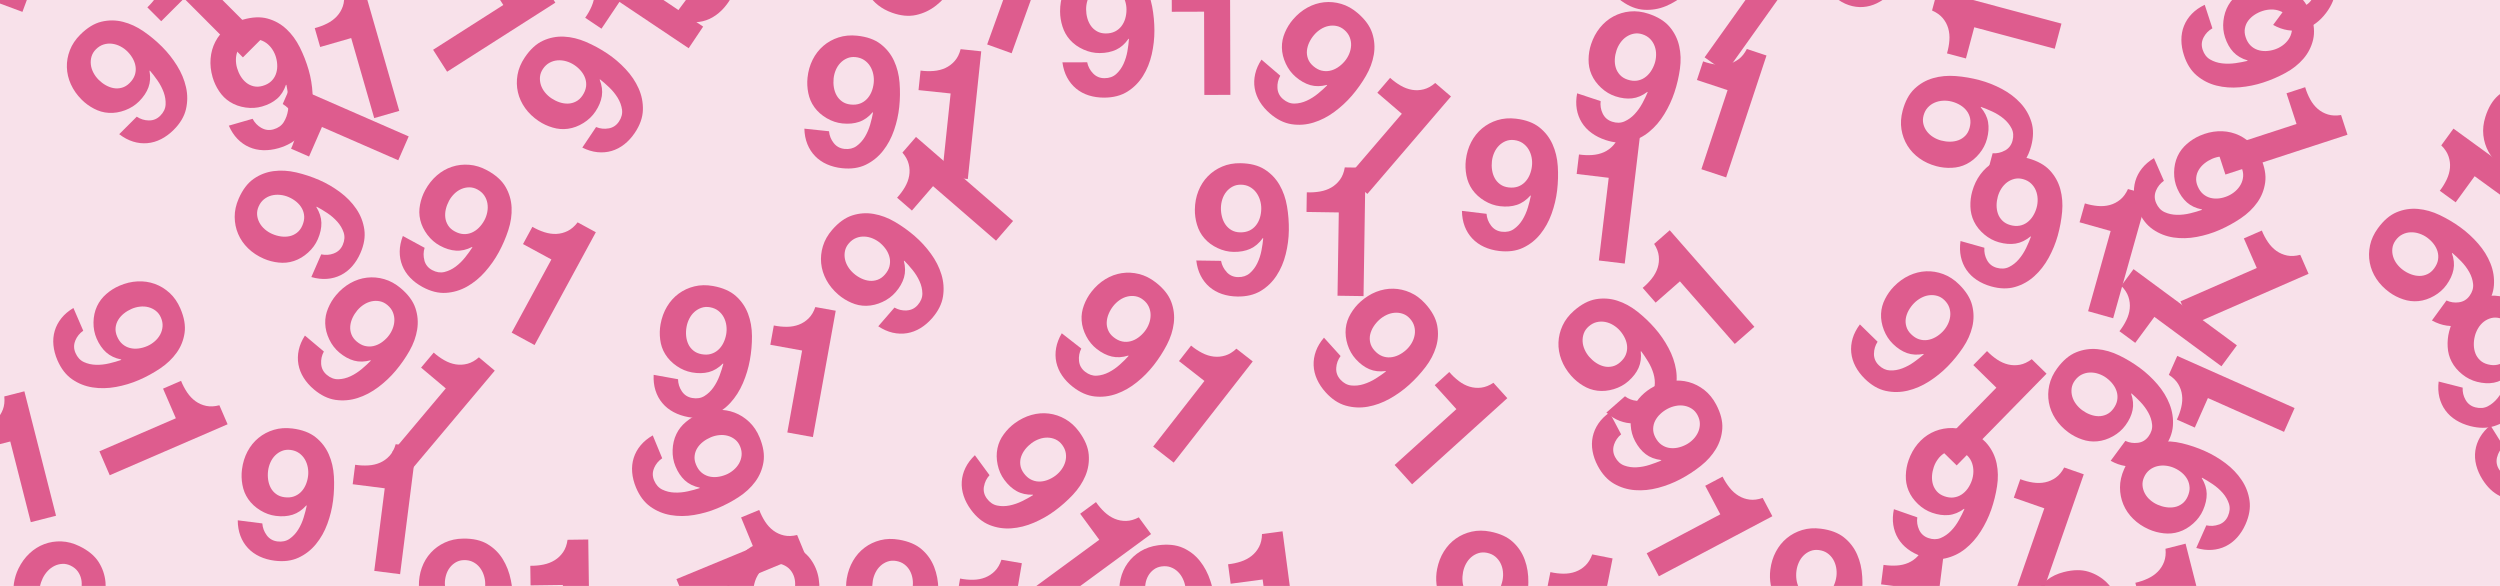<?xml version="1.0" encoding="UTF-8"?>
<svg id="Layer_1" data-name="Layer 1" xmlns="http://www.w3.org/2000/svg" viewBox="0 0 1280 300">
  <defs>
    <style>
      .cls-1 {
        fill: #f8e1ea;
      }

      .cls-2 {
        fill: #de5c8e;
      }
    </style>
  </defs>
  <rect class="cls-1" x="-42" y="-39" width="1414" height="391"/>
  <path class="cls-2" d="m-1.02,1.43l14.86-39.97-15.49-5.76,3.5-9.42c2.15.87,4.31,1.49,6.47,1.86,2.17.37,4.24.37,6.21,0,1.97-.37,3.81-1.14,5.52-2.31,1.7-1.17,3.17-2.86,4.39-5.08l9.95,3.7L11.48,6.08-1.02,1.43Z"/>
  <g>
    <path class="cls-2" d="m69,38.51c.47-1.39.61-2.8.44-4.22-.18-1.42-.63-2.8-1.36-4.15-.73-1.35-1.67-2.6-2.82-3.76-1.06-1.06-2.28-1.95-3.65-2.66-1.37-.71-2.79-1.15-4.25-1.33-1.46-.18-2.9-.05-4.32.39-1.42.44-2.72,1.26-3.92,2.45-1.11,1.11-1.86,2.35-2.26,3.72-.4,1.37-.51,2.77-.34,4.18.17,1.42.62,2.79,1.32,4.12.71,1.33,1.59,2.53,2.65,3.59s2.32,2.04,3.65,2.79c1.33.75,2.69,1.25,4.08,1.5,1.39.25,2.8.17,4.22-.23,1.42-.4,2.72-1.19,3.92-2.39,1.28-1.28,2.16-2.62,2.63-4.01Zm7.18,23.15c2.26.05,4.21-.75,5.85-2.38,1.73-1.72,2.65-3.64,2.76-5.74.11-2.1-.22-4.21-.99-6.31-.77-2.1-1.83-4.12-3.18-6.05-1.35-1.93-2.62-3.58-3.81-4.95h-.27c.57,3.14.39,5.98-.54,8.5-.93,2.52-2.53,4.91-4.79,7.17-1.99,1.99-4.38,3.5-7.14,4.54-2.77,1.04-5.55,1.51-8.34,1.35s-5.18-.89-7.57-2.13c-2.39-1.24-4.51-2.79-6.37-4.66-2.39-2.39-4.22-5.01-5.5-7.84-1.28-2.83-1.96-5.74-2.05-8.7-.09-2.97.43-5.89,1.54-8.76,1.11-2.88,2.88-5.53,5.32-7.96,3.55-3.54,7.16-5.75,10.83-6.63,3.68-.88,7.34-.87,10.99.05,3.65.91,7.18,2.54,10.59,4.89,3.41,2.35,6.57,4.99,9.49,7.91s5.42,6.09,7.63,9.64c2.21,3.55,3.74,7.21,4.6,11,.86,3.79.85,7.55-.01,11.29-.87,3.74-2.96,7.27-6.29,10.59-1.99,1.99-4.13,3.57-6.41,4.74s-4.64,1.87-7.08,2.08c-2.43.22-4.87-.05-7.3-.81-2.43-.75-4.8-2.02-7.1-3.79l8.98-8.96c1.86,1.24,3.92,1.89,6.17,1.93Z"/>
    <path class="cls-2" d="m124.36,29.37L94.24-.81l-11.7,11.68-7.1-7.11c1.68-1.59,3.15-3.29,4.39-5.11,1.24-1.81,2.11-3.69,2.6-5.64.49-1.95.56-3.94.21-5.98-.35-2.04-1.28-4.07-2.78-6.11l7.51-7.5,46.44,46.54-9.44,9.42Z"/>
  </g>
  <g>
    <path class="cls-2" d="m237.42,119.86c1.47.05,2.86-.21,4.17-.78,1.31-.57,2.51-1.4,3.59-2.48,1.09-1.08,2.02-2.34,2.8-3.77.72-1.32,1.22-2.74,1.51-4.26.29-1.52.31-3,.07-4.45-.25-1.45-.78-2.79-1.61-4.03-.83-1.23-1.98-2.25-3.47-3.06-1.38-.75-2.78-1.12-4.21-1.11-1.43,0-2.8.3-4.11.87-1.31.57-2.5,1.39-3.57,2.44-1.07,1.06-1.97,2.24-2.68,3.56s-1.29,2.81-1.64,4.29c-.35,1.49-.44,2.93-.27,4.34.16,1.41.64,2.73,1.42,3.98.78,1.25,1.92,2.27,3.41,3.08,1.6.87,3.13,1.32,4.6,1.37Zm-20.15,13.48c.6,2.18,1.92,3.82,3.95,4.92,2.15,1.16,4.24,1.5,6.29,1.01,2.05-.49,3.97-1.41,5.77-2.75,1.8-1.34,3.43-2.93,4.89-4.77,1.46-1.84,2.68-3.53,3.66-5.07l-.07-.25c-2.85,1.44-5.62,2.08-8.3,1.9-2.68-.18-5.43-1.02-8.23-2.55-2.48-1.34-4.61-3.2-6.39-5.55-1.78-2.36-3.03-4.89-3.67-7.6s-.62-5.22-.11-7.86c.51-2.64,1.39-5.12,2.65-7.43,1.61-2.97,3.6-5.47,5.95-7.51,2.35-2.04,4.94-3.52,7.76-4.44,2.82-.93,5.76-1.27,8.84-1.02,3.07.24,6.12,1.19,9.15,2.83,4.4,2.39,7.55,5.22,9.44,8.49,1.89,3.27,2.92,6.79,3.09,10.55.17,3.76-.39,7.61-1.67,11.54-1.28,3.94-2.91,7.72-4.88,11.35s-4.3,6.93-7.06,10.06c-2.77,3.13-5.84,5.64-9.23,7.55-3.38,1.9-6.99,2.97-10.82,3.21-3.83.23-7.81-.77-11.94-3.01-2.48-1.34-4.6-2.94-6.37-4.8-1.77-1.85-3.11-3.92-4.01-6.19-.9-2.27-1.34-4.68-1.31-7.23.03-2.55.57-5.18,1.61-7.89l11.14,6.05c-.66,2.13-.69,4.29-.09,6.47Z"/>
    <path class="cls-2" d="m261.96,170.32l20.35-37.47-14.53-7.89,4.8-8.83c2,1.16,4.05,2.08,6.15,2.75,2.09.67,4.14.97,6.15.88,2.01-.09,3.93-.59,5.79-1.51,1.85-.92,3.54-2.39,5.07-4.41l9.33,5.06-31.37,57.77-11.72-6.36Z"/>
  </g>
  <g>
    <path class="cls-2" d="m62.74,176.22c1.13.95,2.38,1.6,3.76,1.95,1.38.36,2.84.45,4.36.26,1.52-.18,3.03-.6,4.53-1.24,1.38-.6,2.65-1.4,3.82-2.42,1.16-1.01,2.1-2.17,2.8-3.46.7-1.29,1.11-2.68,1.22-4.16.11-1.48-.17-3-.84-4.55-.62-1.44-1.5-2.59-2.63-3.47-1.13-.88-2.39-1.49-3.77-1.85-1.38-.36-2.82-.45-4.32-.28-1.5.17-2.93.55-4.31,1.15s-2.75,1.41-3.94,2.37c-1.19.96-2.15,2.04-2.89,3.25-.74,1.21-1.19,2.54-1.34,4.01-.15,1.46.11,2.97.78,4.52.72,1.67,1.64,2.97,2.77,3.92Zm-24.17-1.83c-.87,2.08-.85,4.19.07,6.31.97,2.24,2.41,3.8,4.32,4.68,1.91.88,3.99,1.34,6.23,1.4,2.24.06,4.5-.19,6.79-.74,2.29-.55,4.29-1.12,6.01-1.73l.1-.25c-3.13-.62-5.7-1.83-7.71-3.63-2-1.79-3.64-4.16-4.91-7.09-1.12-2.59-1.65-5.36-1.6-8.31.05-2.96.63-5.72,1.81-8.25,1.12-2.41,2.73-4.49,4.76-6.26,2.03-1.77,4.26-3.17,6.67-4.21,3.1-1.34,6.21-2.09,9.32-2.24,3.11-.15,6.06.28,8.85,1.29,2.79,1.01,5.32,2.56,7.59,4.65,2.27,2.09,4.08,4.71,5.45,7.88,1.99,4.6,2.72,8.77,2.19,12.51-.53,3.74-1.89,7.14-4.08,10.2-2.19,3.06-5,5.74-8.44,8.05-3.44,2.3-7.05,4.28-10.85,5.92-3.74,1.62-7.66,2.8-11.77,3.55-4.11.75-8.08.83-11.92.24-3.84-.59-7.34-1.98-10.5-4.16-3.16-2.18-5.67-5.43-7.54-9.74-1.12-2.59-1.8-5.16-2.05-7.71s-.03-5,.66-7.35c.69-2.34,1.84-4.51,3.43-6.5,1.6-1.99,3.64-3.72,6.14-5.21l5.03,11.64c-1.84,1.27-3.19,2.95-4.07,5.03Z"/>
    <path class="cls-2" d="m50.9,231.07l39.14-16.92-6.56-15.17,9.22-3.99c.86,2.15,1.91,4.14,3.14,5.96,1.23,1.82,2.66,3.32,4.29,4.49,1.63,1.17,3.46,1.97,5.48,2.39,2.02.42,4.26.31,6.71-.34l4.21,9.74-60.35,26.09-5.29-12.24Z"/>
  </g>
  <path class="cls-2" d="m15.77,267.36l-10.51-41.32-16.02,4.08-2.48-9.74c2.26-.51,4.39-1.23,6.38-2.16,1.99-.93,3.7-2.1,5.11-3.53,1.41-1.43,2.49-3.1,3.23-5.04.73-1.93.98-4.16.72-6.68l10.28-2.62,16.21,63.71-12.92,3.29Z"/>
  <path class="cls-2" d="m30.11,312.75c1.47-.01,2.85-.33,4.13-.96,1.28-.63,2.45-1.5,3.49-2.63,1.04-1.13,1.92-2.42,2.64-3.89.66-1.35,1.1-2.79,1.33-4.32.23-1.53.19-3.01-.12-4.45-.31-1.44-.9-2.76-1.77-3.96-.88-1.2-2.08-2.17-3.59-2.91-1.41-.69-2.82-1-4.25-.93-1.43.07-2.78.41-4.07,1.04-1.28.63-2.44,1.49-3.47,2.59-1.03,1.1-1.87,2.32-2.53,3.67s-1.18,2.86-1.46,4.36c-.28,1.5-.31,2.95-.09,4.35.22,1.4.75,2.7,1.59,3.91.83,1.21,2.01,2.19,3.53,2.93,1.63.8,3.18,1.19,4.65,1.18Zm-19.56,14.31c.69,2.15,2.07,3.74,4.15,4.76,2.19,1.07,4.3,1.32,6.33.75,2.02-.58,3.91-1.57,5.65-2.98,1.74-1.41,3.3-3.07,4.69-4.97,1.38-1.9,2.53-3.64,3.44-5.21l-.09-.25c-2.79,1.56-5.53,2.31-8.21,2.25-2.69-.06-5.47-.8-8.33-2.2-2.53-1.24-4.74-3-6.62-5.28-1.88-2.28-3.23-4.75-3.99-7.44s-.84-5.19-.44-7.85c.4-2.66,1.18-5.18,2.33-7.54,1.49-3.04,3.36-5.62,5.63-7.75,2.26-2.13,4.79-3.72,7.56-4.76,2.78-1.04,5.71-1.51,8.79-1.39,3.08.12,6.17.93,9.26,2.45,4.5,2.2,7.76,4.9,9.79,8.09,2.03,3.19,3.2,6.66,3.53,10.41.32,3.75-.07,7.62-1.19,11.6-1.12,3.99-2.58,7.83-4.4,11.54s-4,7.1-6.64,10.34c-2.63,3.24-5.6,5.88-8.91,7.92-3.3,2.04-6.86,3.26-10.68,3.66-3.82.39-7.84-.44-12.05-2.51-2.53-1.24-4.72-2.75-6.57-4.53s-3.27-3.78-4.27-6.01c-1-2.23-1.54-4.62-1.61-7.17-.08-2.55.35-5.2,1.28-7.95l11.39,5.58c-.57,2.16-.51,4.32.18,6.47Z"/>
  <path class="cls-2" d="m221.74,25.49l35.95-22.94-8.89-13.93,8.47-5.41c1.19,1.99,2.54,3.78,4.05,5.38,1.5,1.6,3.16,2.85,4.95,3.75,1.8.9,3.73,1.39,5.79,1.48,2.06.09,4.25-.38,6.57-1.41l5.71,8.95-55.42,35.36-7.17-11.24Z"/>
  <g>
    <path class="cls-2" d="m138.71,41.73c1.08-1,1.89-2.16,2.42-3.48.53-1.33.8-2.76.82-4.29.01-1.53-.2-3.08-.65-4.65-.42-1.44-1.05-2.81-1.91-4.09-.86-1.28-1.88-2.36-3.08-3.22-1.19-.86-2.52-1.44-3.97-1.74-1.45-.3-2.99-.21-4.62.25-1.5.43-2.76,1.15-3.78,2.16-1.01,1.01-1.79,2.18-2.32,3.5-.53,1.33-.81,2.74-.83,4.25-.02,1.51.17,2.98.59,4.42s1.05,2.91,1.85,4.21c.8,1.3,1.75,2.4,2.85,3.28,1.1.89,2.37,1.5,3.8,1.84,1.43.34,2.96.27,4.59-.2,1.74-.5,3.16-1.25,4.24-2.25Zm-4.89,23.74c1.95,1.13,4.04,1.38,6.27.74,2.35-.68,4.08-1.91,5.19-3.69,1.11-1.79,1.84-3.79,2.18-6,.34-2.21.38-4.49.14-6.83-.25-2.34-.57-4.4-.95-6.18l-.23-.13c-1.02,3.03-2.54,5.42-4.58,7.18-2.04,1.76-4.59,3.08-7.66,3.96-2.71.78-5.52.95-8.45.53-2.93-.43-5.59-1.35-7.95-2.84s-4.1-3.28-5.6-5.52c-1.49-2.24-2.6-4.63-3.33-7.15-.94-3.25-1.28-6.42-1.03-9.52.25-3.1,1.05-5.97,2.41-8.61,1.36-2.64,3.22-4.95,5.58-6.93,2.36-1.98,5.2-3.45,8.51-4.4,4.81-1.39,9.04-1.58,12.69-.57,3.64,1,6.84,2.79,9.6,5.35,2.76,2.56,5.06,5.7,6.91,9.4,1.85,3.7,3.34,7.54,4.49,11.51s1.8,7.95,2.02,12.12c.22,4.17-.2,8.12-1.28,11.85-1.08,3.73-2.9,7.02-5.46,9.88-2.57,2.86-6.11,4.93-10.62,6.23-2.71.78-5.34,1.13-7.91,1.05s-4.96-.61-7.2-1.59c-2.24-.98-4.24-2.4-6.01-4.23-1.77-1.84-3.23-4.09-4.39-6.75l12.18-3.51c1.03,1.99,2.52,3.54,4.47,4.67Z"/>
    <path class="cls-2" d="m191.6,60.47l-11.79-40.98-15.88,4.57-2.78-9.66c2.24-.58,4.35-1.36,6.31-2.35,1.96-.99,3.63-2.22,5-3.69,1.37-1.47,2.39-3.18,3.07-5.13.67-1.95.85-4.19.52-6.7l10.2-2.94,18.18,63.18-12.82,3.69Z"/>
  </g>
  <g>
    <path class="cls-2" d="m155.75,110.83c-.08-1.47-.46-2.83-1.14-4.08-.68-1.25-1.61-2.38-2.78-3.37-1.17-.99-2.51-1.81-4-2.46-1.38-.6-2.83-.98-4.37-1.14-1.54-.16-3.02-.05-4.44.31-1.42.37-2.71,1.02-3.87,1.95-1.16.93-2.07,2.17-2.75,3.72-.63,1.44-.87,2.86-.75,4.29.13,1.42.54,2.76,1.22,4.02.68,1.25,1.6,2.37,2.74,3.35,1.14.98,2.4,1.77,3.78,2.37s2.91,1.05,4.42,1.26c1.51.22,2.96.18,4.35-.1,1.39-.28,2.67-.87,3.84-1.76,1.17-.89,2.1-2.11,2.77-3.66.73-1.66,1.05-3.23.98-4.7Zm15.16,18.92c2.12-.78,3.64-2.24,4.57-4.36.98-2.24,1.13-4.35.47-6.35-.66-2-1.74-3.83-3.23-5.51-1.49-1.67-3.21-3.16-5.17-4.46-1.96-1.3-3.75-2.37-5.36-3.21l-.25.1c1.68,2.72,2.55,5.42,2.61,8.11.06,2.69-.56,5.5-1.83,8.42-1.13,2.58-2.79,4.86-4.99,6.84-2.2,1.98-4.61,3.44-7.26,4.31s-5.14,1.07-7.82.79c-2.68-.28-5.22-.95-7.63-2-3.1-1.35-5.76-3.11-7.99-5.28-2.23-2.17-3.93-4.62-5.09-7.35-1.17-2.73-1.76-5.64-1.78-8.72-.02-3.08.66-6.2,2.04-9.36,2-4.59,4.56-7.97,7.65-10.13,3.1-2.17,6.51-3.49,10.24-3.98,3.73-.49,7.61-.26,11.64.68,4.03.94,7.94,2.24,11.73,3.89s7.27,3.69,10.63,6.18c3.35,2.49,6.12,5.34,8.31,8.55,2.19,3.21,3.56,6.71,4.12,10.51.56,3.8-.1,7.85-1.98,12.15-1.13,2.58-2.54,4.84-4.23,6.76-1.69,1.92-3.63,3.43-5.82,4.53-2.19,1.09-4.55,1.74-7.09,1.92-2.54.19-5.21-.12-8-.93l5.07-11.62c2.18.48,4.33.32,6.45-.46Z"/>
    <path class="cls-2" d="m203.92,82.06l-39.08-17.06-6.61,15.15-9.21-4.02c.98-2.1,1.72-4.22,2.21-6.36.49-2.14.61-4.21.35-6.2-.26-1.99-.92-3.87-2-5.64-1.07-1.77-2.68-3.32-4.83-4.67l4.25-9.73,60.25,26.31-5.34,12.22Z"/>
  </g>
  <g>
    <path class="cls-2" d="m186.87,177.13c1.43.34,2.84.37,4.24.07,1.4-.3,2.74-.87,4.02-1.71,1.28-.84,2.45-1.89,3.5-3.13.97-1.15,1.74-2.44,2.33-3.87.59-1.43.91-2.88.96-4.35.05-1.47-.21-2.89-.77-4.27-.56-1.37-1.49-2.6-2.79-3.69-1.2-1.01-2.5-1.65-3.9-1.93-1.4-.28-2.8-.27-4.2.03-1.4.3-2.73.86-3.99,1.68-1.26.82-2.38,1.8-3.34,2.95s-1.83,2.49-2.46,3.88c-.64,1.39-1.02,2.79-1.14,4.2-.12,1.41.07,2.81.59,4.18.52,1.38,1.43,2.61,2.72,3.7,1.39,1.17,2.8,1.92,4.23,2.27Zm-22.44,9.17c.15,2.25,1.11,4.13,2.88,5.62,1.87,1.57,3.85,2.32,5.96,2.25,2.1-.07,4.17-.58,6.2-1.53,2.03-.95,3.94-2.19,5.75-3.7,1.8-1.51,3.33-2.92,4.6-4.23l-.02-.26c-3.08.84-5.92.91-8.51.2-2.59-.71-5.11-2.09-7.56-4.15-2.16-1.81-3.87-4.05-5.15-6.72-1.27-2.67-1.99-5.39-2.07-8.19s.44-5.24,1.47-7.73c1.03-2.49,2.39-4.74,4.08-6.75,2.18-2.59,4.62-4.64,7.33-6.16,2.71-1.52,5.54-2.46,8.49-2.8,2.95-.34,5.9-.09,8.86.77,2.96.86,5.76,2.39,8.4,4.61,3.83,3.22,6.35,6.63,7.55,10.21,1.2,3.58,1.5,7.24.91,10.95-.59,3.72-1.91,7.38-3.95,10.97-2.05,3.6-4.4,6.98-7.06,10.14-2.62,3.12-5.6,5.93-8.94,8.44-3.34,2.51-6.86,4.36-10.55,5.54-3.7,1.19-7.45,1.51-11.25.97-3.8-.54-7.5-2.32-11.09-5.34-2.16-1.81-3.92-3.81-5.28-5.98s-2.26-4.46-2.69-6.87c-.43-2.41-.37-4.86.17-7.35.54-2.49,1.59-4.96,3.16-7.4l9.7,8.16c-1.08,1.96-1.54,4.07-1.39,6.32Z"/>
    <path class="cls-2" d="m200.79,231.49l27.45-32.63-12.65-10.64,6.47-7.69c1.73,1.54,3.56,2.85,5.47,3.93,1.91,1.08,3.86,1.78,5.85,2.1,1.98.32,3.97.21,5.97-.32,2-.53,3.95-1.63,5.85-3.3l8.12,6.83-42.32,50.31-10.21-8.58Z"/>
  </g>
  <g>
    <path class="cls-2" d="m150.44,254.19c1.39-.49,2.58-1.23,3.6-2.24,1.01-1.01,1.83-2.21,2.45-3.62.62-1.4,1.03-2.91,1.24-4.53.19-1.49.14-2.99-.14-4.51-.28-1.52-.8-2.91-1.55-4.17-.76-1.26-1.74-2.32-2.96-3.17-1.22-.85-2.67-1.38-4.34-1.59-1.55-.2-2.99-.03-4.32.49-1.33.53-2.5,1.29-3.51,2.3-1.01,1.01-1.83,2.2-2.44,3.57-.62,1.37-1.02,2.81-1.21,4.3s-.19,3.09.03,4.6c.22,1.51.66,2.89,1.32,4.14.66,1.25,1.58,2.32,2.77,3.19,1.18.88,2.61,1.42,4.29,1.63,1.8.23,3.4.1,4.78-.39Zm-13.88,19.87c1.35,1.81,3.17,2.86,5.47,3.15,2.42.31,4.5-.14,6.23-1.34,1.73-1.2,3.19-2.75,4.38-4.65,1.19-1.9,2.13-3.97,2.82-6.22.69-2.25,1.22-4.26,1.57-6.05l-.16-.21c-2.13,2.38-4.48,3.98-7.04,4.79-2.56.81-5.43,1.02-8.6.61-2.8-.35-5.45-1.31-7.97-2.86-2.52-1.55-4.6-3.45-6.18-5.75s-2.47-4.64-2.96-7.29c-.49-2.65-.56-5.28-.23-7.89.43-3.35,1.36-6.41,2.82-9.16,1.45-2.75,3.32-5.07,5.62-6.96,2.29-1.89,4.91-3.27,7.86-4.16,2.95-.89,6.14-1.11,9.55-.68,4.97.63,8.93,2.13,11.88,4.49,2.95,2.36,5.19,5.27,6.71,8.71,1.52,3.44,2.4,7.23,2.63,11.36.23,4.13.09,8.25-.43,12.35s-1.49,8.02-2.93,11.94c-1.44,3.92-3.4,7.38-5.86,10.38-2.46,3-5.44,5.31-8.92,6.92-3.49,1.61-7.56,2.12-12.22,1.53-2.8-.35-5.35-1.07-7.68-2.16s-4.32-2.52-5.99-4.31c-1.67-1.79-2.95-3.88-3.84-6.26-.9-2.39-1.35-5.03-1.36-7.94l12.58,1.59c.16,2.23.91,4.25,2.26,6.06Z"/>
    <path class="cls-2" d="m191.62,292.31l5.36-42.3-16.4-2.08,1.26-9.97c2.29.35,4.53.47,6.73.33,2.19-.13,4.21-.6,6.05-1.41,1.84-.81,3.45-1.98,4.85-3.5,1.39-1.53,2.43-3.51,3.12-5.95l10.53,1.33-8.27,65.22-13.23-1.68Z"/>
  </g>
  <g>
    <path class="cls-2" d="m242.68,310.13c1.31-.68,2.39-1.58,3.25-2.72.86-1.14,1.5-2.45,1.92-3.92.42-1.48.62-3.03.59-4.66-.02-1.5-.28-2.99-.77-4.45-.49-1.46-1.2-2.77-2.12-3.92-.92-1.15-2.05-2.05-3.37-2.72-1.32-.67-2.83-.99-4.52-.97-1.57.02-2.97.39-4.21,1.09-1.24.71-2.3,1.63-3.16,2.77-.86,1.14-1.5,2.43-1.92,3.88-.42,1.45-.62,2.92-.6,4.42s.24,3.08.67,4.55c.43,1.47,1.06,2.77,1.89,3.92.83,1.15,1.89,2.07,3.19,2.77,1.29.7,2.79,1.04,4.48,1.02,1.82-.02,3.38-.38,4.68-1.05Zm-10.97,21.61c1.59,1.61,3.54,2.39,5.86,2.36,2.44-.03,4.43-.76,5.98-2.2,1.55-1.43,2.77-3.17,3.69-5.22.91-2.05,1.55-4.23,1.93-6.55.37-2.32.61-4.39.71-6.21l-.19-.19c-1.78,2.65-3.88,4.56-6.31,5.72-2.43,1.16-5.24,1.76-8.43,1.81-2.82.04-5.58-.53-8.29-1.72-2.71-1.18-5.04-2.78-6.92-4.84s-3.1-4.25-3.94-6.8c-.85-2.56-1.29-5.15-1.33-7.78-.05-3.38.46-6.53,1.51-9.46,1.05-2.93,2.59-5.48,4.59-7.67,2-2.19,4.41-3.93,7.21-5.22,2.8-1.29,5.92-1.96,9.37-2.01,5.01-.07,9.14.86,12.39,2.79,3.25,1.93,5.87,4.49,7.85,7.69,1.98,3.2,3.38,6.83,4.19,10.89.81,4.06,1.24,8.16,1.3,12.29s-.36,8.15-1.24,12.23c-.88,4.08-2.34,7.78-4.36,11.1-2.02,3.32-4.65,6.01-7.87,8.09-3.23,2.08-7.19,3.15-11.88,3.22-2.82.04-5.45-.32-7.9-1.07s-4.63-1.89-6.53-3.43c-1.9-1.54-3.46-3.43-4.68-5.67-1.22-2.24-2.04-4.79-2.45-7.67l12.68-.17c.47,2.19,1.5,4.08,3.08,5.69Z"/>
    <path class="cls-2" d="m288.77,342.14l-.59-42.64-16.53.23-.14-10.05c2.32.03,4.55-.17,6.71-.61,2.15-.44,4.08-1.18,5.79-2.24,1.71-1.06,3.14-2.44,4.31-4.14,1.17-1.71,1.92-3.81,2.26-6.32l10.61-.15.9,65.74-13.34.18Z"/>
  </g>
  <path class="cls-2" d="m348.4-22.62c.26-1.45.2-2.86-.18-4.23-.38-1.38-1.03-2.68-1.95-3.91-.92-1.23-2.03-2.33-3.33-3.31-1.2-.9-2.54-1.6-4-2.1-1.46-.5-2.93-.74-4.4-.7-1.47.04-2.87.38-4.21,1.02-1.34.64-2.51,1.64-3.52,3-.94,1.26-1.5,2.59-1.7,4.01-.2,1.42-.1,2.81.28,4.19.38,1.38,1.02,2.67,1.91,3.88.89,1.21,1.94,2.27,3.15,3.17s2.59,1.68,4.02,2.23c1.42.55,2.84.85,4.26.89,1.42.04,2.8-.24,4.14-.84,1.34-.6,2.52-1.58,3.53-2.93,1.08-1.46,1.76-2.91,2.02-4.35Zm10.47,21.86c2.24-.28,4.05-1.35,5.44-3.21,1.46-1.96,2.09-3.98,1.9-6.08-.19-2.1-.83-4.13-1.9-6.1-1.07-1.97-2.41-3.81-4.03-5.52-1.61-1.71-3.11-3.16-4.49-4.34l-.26.04c1.02,3.03,1.26,5.86.7,8.49-.56,2.63-1.79,5.23-3.7,7.79-1.68,2.26-3.82,4.1-6.41,5.53-2.59,1.43-5.27,2.31-8.05,2.55s-5.25-.13-7.8-1.01c-2.54-.88-4.87-2.11-6.98-3.68-2.71-2.02-4.91-4.34-6.58-6.96-1.68-2.62-2.78-5.39-3.29-8.31-.52-2.92-.43-5.89.25-8.89.68-3.01,2.05-5.89,4.11-8.65,2.99-4.02,6.24-6.73,9.75-8.13,3.51-1.41,7.14-1.92,10.88-1.55,3.75.37,7.47,1.47,11.19,3.3,3.71,1.83,7.23,3.98,10.54,6.45s6.25,5.24,8.95,8.43c2.7,3.19,4.75,6.59,6.15,10.21,1.4,3.62,1.94,7.35,1.63,11.17-.32,3.83-1.87,7.62-4.68,11.39-1.68,2.26-3.57,4.13-5.66,5.62s-4.32,2.52-6.7,3.09c-2.38.57-4.83.66-7.34.27-2.52-.39-5.04-1.3-7.58-2.72l7.58-10.17c2.02.96,4.15,1.3,6.39,1.01Z"/>
  <g>
    <path class="cls-2" d="m300.06,44.44c.19-1.46.05-2.86-.39-4.22-.45-1.36-1.16-2.62-2.14-3.81-.98-1.18-2.14-2.23-3.5-3.13-1.25-.84-2.61-1.47-4.1-1.9-1.48-.43-2.96-.59-4.43-.48-1.47.11-2.85.52-4.16,1.23-1.3.71-2.43,1.77-3.37,3.17-.87,1.3-1.37,2.66-1.5,4.09-.12,1.43.04,2.81.48,4.17.45,1.36,1.15,2.62,2.1,3.78.95,1.17,2.05,2.17,3.3,3s2.68,1.55,4.12,2.03c1.45.48,2.88.71,4.3.67,1.42-.03,2.78-.38,4.09-1.05,1.31-.66,2.44-1.7,3.38-3.1,1.01-1.51,1.61-2.99,1.8-4.45Zm11.55,21.31c2.22-.39,3.98-1.55,5.27-3.48,1.36-2.03,1.89-4.08,1.59-6.17-.3-2.08-1.03-4.08-2.2-6-1.17-1.91-2.6-3.68-4.3-5.31-1.7-1.63-3.27-3-4.7-4.11l-.26.05c1.17,2.97,1.55,5.79,1.13,8.44-.42,2.66-1.52,5.31-3.3,7.96-1.57,2.34-3.61,4.29-6.12,5.85-2.51,1.56-5.15,2.57-7.91,2.95s-5.25.14-7.84-.62c-2.59-.75-4.97-1.86-7.16-3.33-2.81-1.88-5.12-4.09-6.93-6.62-1.81-2.53-3.04-5.24-3.71-8.14-.66-2.89-.73-5.86-.2-8.9.53-3.04,1.75-5.99,3.67-8.85,2.79-4.16,5.9-7.03,9.33-8.61,3.43-1.58,7.03-2.28,10.79-2.1,3.76.18,7.54,1.1,11.34,2.74,3.8,1.64,7.42,3.61,10.85,5.91s6.5,4.92,9.36,7.97c2.86,3.05,5.08,6.34,6.66,9.89,1.58,3.55,2.31,7.24,2.19,11.08-.12,3.84-1.49,7.71-4.1,11.61-1.57,2.34-3.36,4.31-5.37,5.9s-4.19,2.73-6.53,3.42c-2.35.69-4.79.9-7.32.63-2.53-.27-5.1-1.05-7.7-2.34l7.06-10.53c2.06.86,4.21,1.09,6.43.69Z"/>
    <path class="cls-2" d="m352.58,24.69L317.16.96l-9.2,13.73-8.35-5.59c1.34-1.89,2.45-3.84,3.31-5.87.87-2.02,1.35-4.03,1.45-6.04.1-2-.22-3.97-.96-5.9-.74-1.93-2.05-3.75-3.92-5.45l5.91-8.82,54.61,36.6-7.42,11.08Z"/>
  </g>
  <g>
    <path class="cls-2" d="m363.99,181.21c1.41-.41,2.65-1.1,3.71-2.05,1.06-.95,1.94-2.11,2.63-3.48.69-1.37,1.18-2.86,1.47-4.46.27-1.48.3-2.98.1-4.52-.2-1.53-.65-2.95-1.33-4.25-.69-1.3-1.62-2.41-2.79-3.32-1.17-.91-2.59-1.52-4.25-1.82-1.54-.28-2.99-.19-4.34.27-1.36.46-2.56,1.16-3.63,2.11-1.06.95-1.94,2.1-2.62,3.44-.69,1.34-1.16,2.75-1.43,4.23s-.35,3.07-.21,4.59c.14,1.52.51,2.92,1.1,4.21.59,1.29,1.46,2.4,2.6,3.33,1.13.94,2.53,1.55,4.2,1.86,1.79.32,3.39.28,4.8-.14Zm-14.9,19.12c1.25,1.88,3.02,3.03,5.3,3.44,2.4.43,4.5.1,6.29-1.01,1.79-1.11,3.33-2.58,4.61-4.42,1.29-1.83,2.33-3.86,3.15-6.06.81-2.21,1.44-4.19,1.89-5.96l-.15-.22c-2.26,2.27-4.68,3.74-7.29,4.41-2.6.67-5.48.73-8.62.16-2.77-.5-5.38-1.59-7.81-3.27-2.43-1.68-4.41-3.69-5.87-6.07s-2.23-4.76-2.57-7.43c-.35-2.67-.28-5.3.18-7.89.6-3.33,1.7-6.33,3.29-9,1.59-2.67,3.59-4.89,5.97-6.65,2.39-1.76,5.08-3.01,8.07-3.74,2.99-.73,6.19-.79,9.58-.18,4.93.89,8.8,2.59,11.63,5.1,2.82,2.51,4.9,5.53,6.24,9.05,1.34,3.52,2.01,7.35,2.03,11.49.02,4.14-.34,8.24-1.08,12.31s-1.91,7.93-3.55,11.77c-1.65,3.84-3.78,7.19-6.4,10.06-2.62,2.87-5.71,5.01-9.27,6.44-3.57,1.42-7.66,1.72-12.28.89-2.77-.5-5.29-1.35-7.56-2.56s-4.18-2.74-5.75-4.62c-1.57-1.87-2.74-4.03-3.51-6.46-.77-2.43-1.08-5.09-.94-8l12.48,2.25c.04,2.23.69,4.29,1.94,6.17Z"/>
    <path class="cls-2" d="m403.11,221.43l7.57-41.96-16.27-2.94,1.78-9.89c2.27.47,4.5.7,6.7.68,2.2-.02,4.24-.38,6.11-1.09,1.88-.71,3.55-1.79,5.02-3.24,1.47-1.45,2.61-3.38,3.43-5.78l10.44,1.88-11.68,64.7-13.12-2.37Z"/>
  </g>
  <g>
    <path class="cls-2" d="m359.06,241.85c1.11.96,2.35,1.63,3.73,2.02,1.38.38,2.83.49,4.36.33,1.53-.16,3.04-.55,4.55-1.17,1.39-.57,2.67-1.36,3.85-2.36,1.18-1,2.13-2.13,2.86-3.42.72-1.28,1.15-2.66,1.29-4.14.13-1.48-.12-3-.77-4.56-.6-1.45-1.45-2.62-2.57-3.51-1.12-.89-2.36-1.53-3.74-1.91-1.38-.38-2.81-.5-4.31-.35-1.5.14-2.94.5-4.33,1.08s-2.77,1.37-3.98,2.3c-1.21.94-2.19,2-2.95,3.2-.76,1.19-1.23,2.52-1.4,3.98-.18,1.46.06,2.97.71,4.54.69,1.68,1.59,3,2.7,3.96Zm-24.14-2.22c-.91,2.07-.92,4.17-.03,6.31.93,2.26,2.35,3.84,4.25,4.75,1.9.91,3.97,1.41,6.21,1.5,2.24.09,4.51-.12,6.8-.63,2.3-.51,4.31-1.05,6.03-1.63l.1-.24c-3.12-.67-5.67-1.92-7.65-3.75-1.97-1.83-3.57-4.21-4.79-7.17-1.08-2.6-1.56-5.38-1.46-8.34.1-2.95.72-5.7,1.94-8.22s2.8-4.44,4.87-6.18c2.06-1.73,4.31-3.1,6.74-4.11,3.13-1.29,6.24-1.99,9.35-2.09,3.11-.1,6.05.38,8.82,1.43,2.77,1.05,5.28,2.65,7.51,4.77,2.23,2.13,4.01,4.78,5.32,7.96,1.91,4.63,2.57,8.81,1.98,12.54-.59,3.73-2.01,7.11-4.25,10.14-2.24,3.03-5.1,5.66-8.57,7.91-3.48,2.25-7.12,4.16-10.94,5.74-3.76,1.55-7.7,2.67-11.82,3.36-4.12.69-8.09.7-11.92.05-3.83-.65-7.3-2.1-10.43-4.33-3.12-2.23-5.58-5.52-7.38-9.86-1.08-2.6-1.72-5.18-1.93-7.74s.05-5,.78-7.33c.73-2.33,1.91-4.48,3.54-6.44,1.63-1.96,3.7-3.66,6.22-5.11l4.84,11.72c-1.86,1.24-3.24,2.9-4.15,4.97Z"/>
    <path class="cls-2" d="m346.33,296.5l39.41-16.28-6.31-15.28,9.29-3.84c.83,2.16,1.84,4.17,3.04,6.01,1.2,1.84,2.61,3.36,4.22,4.56,1.61,1.2,3.43,2.02,5.44,2.48,2.02.45,4.25.38,6.71-.23l4.05,9.81-60.76,25.11-5.09-12.33Z"/>
  </g>
  <path class="cls-2" d="m396.37,312.6c1.47-.12,2.81-.53,4.05-1.25,1.24-.71,2.33-1.67,3.29-2.87.96-1.2,1.74-2.55,2.36-4.06.56-1.39.91-2.86,1.02-4.4.12-1.54-.03-3.02-.43-4.43-.41-1.41-1.09-2.69-2.05-3.82-.96-1.13-2.22-2.02-3.79-2.65-1.45-.59-2.89-.8-4.3-.63-1.42.17-2.75.61-3.98,1.32-1.24.71-2.33,1.66-3.27,2.83-.95,1.17-1.7,2.45-2.27,3.84s-.97,2.93-1.15,4.45c-.18,1.52-.1,2.96.22,4.34.32,1.38.94,2.64,1.86,3.79.92,1.15,2.16,2.04,3.73,2.68,1.68.68,3.26.97,4.72.85Zm-18.51,15.65c.84,2.1,2.33,3.58,4.48,4.45,2.26.92,4.38,1.02,6.36.3,1.98-.72,3.79-1.84,5.42-3.38,1.63-1.53,3.08-3.3,4.32-5.29,1.25-1.99,2.27-3.81,3.07-5.44l-.1-.24c-2.67,1.75-5.35,2.7-8.04,2.82-2.69.13-5.51-.41-8.47-1.61-2.61-1.06-4.94-2.66-6.97-4.8-2.04-2.14-3.56-4.52-4.5-7.15s-1.2-5.11-.99-7.8c.21-2.68.81-5.25,1.8-7.68,1.27-3.13,2.96-5.84,5.07-8.13,2.11-2.29,4.51-4.05,7.21-5.29,2.7-1.24,5.59-1.91,8.67-2.01,3.08-.1,6.22.49,9.41,1.79,4.64,1.88,8.09,4.34,10.33,7.38,2.25,3.04,3.66,6.42,4.25,10.14.59,3.72.46,7.6-.37,11.66-.83,4.05-2.03,8-3.58,11.83-1.53,3.77-3.49,7.37-5.89,10.79-2.4,3.42-5.17,6.26-8.32,8.53-3.15,2.27-6.62,3.74-10.4,4.4-3.78.66-7.85.11-12.2-1.65-2.61-1.06-4.9-2.41-6.87-4.05s-3.53-3.54-4.68-5.7c-1.15-2.16-1.86-4.5-2.11-7.04-.26-2.54-.02-5.21.72-8.02l11.75,4.76c-.42,2.2-.21,4.34.63,6.44Z"/>
  <g>
    <path class="cls-2" d="m473.54-23.43c1.46-.17,2.79-.64,4-1.4,1.21-.76,2.27-1.76,3.18-3,.91-1.24,1.64-2.62,2.19-4.15.51-1.41.79-2.89.85-4.44.06-1.54-.15-3.01-.61-4.41-.46-1.4-1.19-2.64-2.2-3.74-1-1.09-2.3-1.93-3.89-2.5-1.47-.53-2.92-.68-4.33-.46-1.41.22-2.72.72-3.93,1.48-1.21.76-2.26,1.75-3.16,2.95-.9,1.21-1.61,2.52-2.11,3.93s-.85,2.97-.97,4.49c-.12,1.52.01,2.97.39,4.33.37,1.37,1.04,2.61,2.01,3.72.96,1.11,2.24,1.95,3.83,2.53,1.71.62,3.29.84,4.75.66Zm-17.88,16.37c.92,2.06,2.47,3.49,4.65,4.27,2.3.83,4.42.84,6.37.05,1.95-.8,3.71-1.99,5.28-3.59,1.57-1.6,2.94-3.42,4.11-5.46,1.17-2.04,2.12-3.89,2.85-5.56l-.11-.24c-2.6,1.86-5.24,2.9-7.92,3.14-2.68.23-5.52-.19-8.53-1.27-2.65-.95-5.04-2.46-7.16-4.52-2.12-2.06-3.74-4.37-4.78-6.96s-1.4-5.06-1.3-7.76c.1-2.69.6-5.27,1.49-7.75,1.15-3.18,2.73-5.96,4.74-8.32,2.02-2.37,4.35-4.22,7-5.57,2.65-1.34,5.51-2.12,8.58-2.35,3.07-.22,6.23.25,9.47,1.42,4.71,1.7,8.25,4.02,10.62,6.97,2.36,2.95,3.91,6.27,4.65,9.96.73,3.69.76,7.58.09,11.66-.67,4.08-1.71,8.07-3.11,11.96s-3.2,7.5-5.46,11.01c-2.26,3.51-4.92,6.46-7.98,8.85-3.06,2.39-6.46,3.99-10.22,4.81-3.75.81-7.84.42-12.26-1.17-2.65-.95-4.99-2.21-7.02-3.78s-3.67-3.4-4.9-5.51c-1.24-2.11-2.03-4.43-2.39-6.95-.36-2.52-.22-5.2.4-8.04l11.93,4.3c-.33,2.21-.04,4.35.89,6.41Z"/>
    <path class="cls-2" d="m505.43,22.74l14.45-40.12-15.55-5.6,3.4-9.45c2.16.84,4.32,1.44,6.49,1.79,2.17.35,4.24.33,6.21-.06,1.97-.39,3.8-1.18,5.49-2.36,1.69-1.19,3.14-2.9,4.34-5.12l9.98,3.6-22.28,61.85-12.55-4.52Z"/>
  </g>
  <g>
    <path class="cls-2" d="m440.28,53.04c1.38-.52,2.56-1.29,3.55-2.32.99-1.03,1.78-2.25,2.37-3.67.59-1.42.97-2.94,1.14-4.56.16-1.49.08-3-.23-4.51-.31-1.51-.86-2.89-1.64-4.14-.78-1.25-1.79-2.28-3.03-3.1-1.24-.82-2.69-1.32-4.38-1.5-1.56-.16-2.99.03-4.31.59-1.32.56-2.47,1.35-3.46,2.38-.99,1.03-1.78,2.24-2.36,3.62-.59,1.39-.96,2.83-1.12,4.32s-.12,3.09.13,4.59c.25,1.51.72,2.88,1.41,4.11.69,1.24,1.63,2.28,2.83,3.13,1.2.85,2.64,1.36,4.32,1.54,1.81.19,3.4.03,4.77-.49Zm-13.45,20.16c1.39,1.78,3.23,2.8,5.54,3.04,2.43.26,4.49-.24,6.2-1.47,1.7-1.24,3.13-2.82,4.28-4.74,1.15-1.92,2.04-4.02,2.69-6.28.65-2.26,1.13-4.29,1.44-6.08l-.17-.21c-2.08,2.43-4.39,4.07-6.94,4.94-2.55.87-5.41,1.13-8.58.8-2.8-.29-5.48-1.19-8.03-2.69-2.55-1.5-4.67-3.35-6.3-5.62s-2.57-4.58-3.11-7.22c-.54-2.64-.67-5.26-.4-7.88.35-3.36,1.23-6.43,2.62-9.21,1.39-2.78,3.22-5.14,5.47-7.08,2.25-1.94,4.84-3.38,7.77-4.33,2.93-.95,6.11-1.25,9.54-.89,4.98.52,8.97,1.93,11.97,4.23,3,2.3,5.3,5.15,6.89,8.56,1.59,3.41,2.55,7.18,2.87,11.3.32,4.13.27,8.24-.16,12.35s-1.32,8.05-2.68,12c-1.36,3.95-3.24,7.45-5.64,10.5-2.4,3.05-5.32,5.42-8.77,7.11-3.45,1.68-7.51,2.28-12.18,1.79-2.8-.29-5.38-.96-7.72-1.99s-4.37-2.43-6.08-4.18c-1.7-1.75-3.03-3.81-3.98-6.18-.95-2.37-1.46-5-1.53-7.9l12.61,1.33c.21,2.23,1,4.23,2.39,6.01Z"/>
    <path class="cls-2" d="m482.26,90.27l4.46-42.41-16.44-1.73,1.05-9.99c2.3.31,4.54.37,6.73.19,2.19-.18,4.2-.69,6.02-1.54,1.82-.85,3.41-2.05,4.77-3.61,1.36-1.56,2.36-3.56,2.99-6.01l10.55,1.11-6.87,65.38-13.26-1.39Z"/>
  </g>
  <g>
    <path class="cls-2" d="m455.4,136.36c.36-1.42.41-2.84.13-4.24-.28-1.4-.83-2.75-1.65-4.04-.83-1.29-1.85-2.47-3.08-3.54-1.14-.98-2.41-1.78-3.83-2.39-1.42-.61-2.86-.95-4.33-1.02-1.47-.07-2.89.16-4.28.71-1.38.54-2.63,1.45-3.73,2.73-1.03,1.18-1.69,2.47-1.99,3.87-.3,1.4-.31,2.8-.03,4.2.28,1.4.82,2.74,1.62,4.01.8,1.27,1.77,2.4,2.91,3.39s2.46,1.87,3.84,2.52c1.38.66,2.77,1.06,4.18,1.2,1.41.14,2.81-.03,4.19-.53,1.38-.5,2.63-1.39,3.74-2.67,1.19-1.37,1.96-2.77,2.33-4.2Zm8.85,22.57c2.26-.12,4.14-1.05,5.66-2.8,1.6-1.85,2.38-3.82,2.34-5.93-.04-2.1-.52-4.18-1.45-6.22-.92-2.04-2.13-3.97-3.61-5.8-1.48-1.82-2.87-3.38-4.16-4.66l-.26.02c.8,3.1.83,5.93.08,8.52-.75,2.58-2.16,5.08-4.26,7.5-1.84,2.13-4.11,3.81-6.8,5.05-2.69,1.24-5.42,1.91-8.22,1.96s-5.23-.51-7.7-1.58c-2.47-1.06-4.7-2.46-6.69-4.18-2.56-2.21-4.58-4.69-6.06-7.42-1.48-2.73-2.38-5.58-2.68-8.53-.3-2.95,0-5.9.9-8.85.9-2.95,2.47-5.73,4.73-8.33,3.28-3.79,6.72-6.25,10.32-7.4,3.6-1.15,7.26-1.4,10.96-.75,3.71.64,7.35,2.01,10.92,4.11,3.57,2.1,6.92,4.5,10.04,7.2s5.85,5.68,8.31,9.06c2.46,3.37,4.26,6.92,5.39,10.63,1.13,3.71,1.4,7.47.81,11.26-.59,3.79-2.43,7.47-5.5,11.02-1.84,2.13-3.86,3.86-6.05,5.2-2.19,1.33-4.49,2.2-6.9,2.59-2.41.39-4.86.3-7.34-.27-2.48-.58-4.93-1.66-7.36-3.27l8.3-9.58c1.94,1.1,4.04,1.6,6.3,1.48Z"/>
    <path class="cls-2" d="m509.95,123.22l-32.23-27.91-10.82,12.5-7.6-6.58c1.56-1.71,2.9-3.51,4.01-5.41,1.11-1.9,1.83-3.84,2.18-5.82.35-1.98.27-3.97-.23-5.98-.5-2.01-1.57-3.97-3.22-5.89l6.95-8.02,49.7,43.04-8.73,10.08Z"/>
  </g>
  <g>
    <path class="cls-2" d="m527.75,245.48c1.31.67,2.67,1.03,4.1,1.07,1.43.04,2.86-.2,4.31-.72,1.44-.52,2.82-1.26,4.14-2.22,1.21-.89,2.27-1.96,3.18-3.21.91-1.25,1.56-2.58,1.96-4,.4-1.42.48-2.86.26-4.33-.22-1.47-.83-2.88-1.83-4.25-.93-1.26-2.04-2.19-3.33-2.8-1.3-.6-2.66-.92-4.09-.96-1.43-.04-2.85.19-4.27.69-1.42.5-2.74,1.19-3.95,2.08s-2.37,1.99-3.31,3.19c-.95,1.2-1.64,2.47-2.1,3.81-.45,1.34-.59,2.74-.41,4.2.18,1.46.77,2.87,1.77,4.24,1.07,1.46,2.26,2.53,3.57,3.2Zm-23.97,3.61c-.39,2.22.11,4.27,1.48,6.14,1.44,1.97,3.2,3.17,5.26,3.6,2.06.43,4.19.42,6.39-.03,2.2-.45,4.35-1.19,6.46-2.23,2.11-1.04,3.93-2.05,5.47-3.02l.04-.26c-3.2.09-5.97-.51-8.32-1.82-2.35-1.3-4.47-3.24-6.36-5.81-1.67-2.27-2.8-4.85-3.41-7.75-.61-2.89-.66-5.71-.08-8.44s1.66-4.99,3.25-7.16c1.59-2.18,3.44-4.04,5.56-5.6,2.73-2,5.59-3.42,8.58-4.26,3-.84,5.97-1.08,8.91-.71,2.94.36,5.76,1.31,8.43,2.84,2.68,1.53,5.03,3.68,7.07,6.46,2.96,4.04,4.6,7.94,4.92,11.71.32,3.77-.25,7.39-1.7,10.86-1.45,3.47-3.6,6.72-6.43,9.73-2.84,3.01-5.92,5.74-9.25,8.19s-6.84,4.44-10.68,6.09c-3.84,1.65-7.69,2.61-11.56,2.89-3.87.28-7.59-.29-11.16-1.71-3.57-1.42-6.74-4.02-9.52-7.81-1.67-2.27-2.91-4.62-3.72-7.06s-1.15-4.87-.99-7.31c.15-2.44.78-4.81,1.9-7.1,1.11-2.29,2.72-4.44,4.82-6.45l7.5,10.22c-1.51,1.65-2.46,3.59-2.84,5.81Z"/>
    <path class="cls-2" d="m528.44,301.59l34.38-25.23-9.78-13.33,8.1-5.95c1.32,1.9,2.78,3.61,4.39,5.11,1.61,1.5,3.33,2.64,5.19,3.42,1.85.78,3.81,1.14,5.88,1.1,2.07-.04,4.22-.65,6.46-1.83l6.28,8.56-53,38.89-7.89-10.75Z"/>
  </g>
  <g>
    <path class="cls-2" d="m459.49,311.1c1.41-.43,2.64-1.12,3.69-2.09,1.05-.96,1.92-2.13,2.6-3.51.68-1.38,1.16-2.87,1.43-4.47.25-1.48.27-2.99.05-4.52-.22-1.53-.67-2.94-1.37-4.24-.7-1.29-1.64-2.39-2.82-3.29-1.18-.9-2.6-1.49-4.27-1.77-1.54-.26-2.99-.16-4.34.31-1.35.47-2.55,1.18-3.61,2.15-1.05.96-1.92,2.12-2.59,3.46-.67,1.35-1.14,2.76-1.39,4.24s-.32,3.07-.16,4.59c.15,1.52.54,2.92,1.14,4.2.61,1.28,1.48,2.38,2.63,3.31,1.14.93,2.55,1.53,4.22,1.81,1.79.3,3.39.24,4.79-.18Zm-14.71,19.26c1.27,1.87,3.05,3,5.33,3.38,2.41.41,4.5.05,6.28-1.07,1.78-1.13,3.3-2.61,4.57-4.46,1.27-1.85,2.3-3.88,3.09-6.1.79-2.21,1.4-4.21,1.83-5.98l-.15-.22c-2.23,2.29-4.65,3.78-7.24,4.48-2.6.7-5.47.78-8.62.25-2.78-.47-5.39-1.54-7.84-3.19-2.45-1.66-4.45-3.64-5.93-6.01s-2.27-4.74-2.64-7.41c-.37-2.67-.34-5.3.1-7.89.57-3.33,1.64-6.34,3.21-9.03,1.57-2.69,3.54-4.92,5.91-6.71,2.37-1.79,5.05-3.06,8.03-3.82,2.99-.76,6.18-.85,9.57-.27,4.94.84,8.83,2.5,11.68,4.99,2.85,2.49,4.96,5.48,6.33,8.99,1.37,3.51,2.09,7.33,2.14,11.46.06,4.14-.26,8.24-.95,12.32s-1.83,7.95-3.44,11.8c-1.61,3.86-3.71,7.23-6.3,10.12-2.59,2.89-5.66,5.07-9.21,6.53-3.55,1.46-7.64,1.8-12.27,1.01-2.78-.47-5.3-1.3-7.58-2.48s-4.21-2.7-5.8-4.56c-1.59-1.86-2.78-4-3.57-6.42-.79-2.42-1.13-5.08-1.02-7.99l12.5,2.13c.06,2.23.73,4.28,2,6.15Z"/>
    <path class="cls-2" d="m499.01,350.94l7.16-42.03-16.3-2.78,1.69-9.91c2.27.45,4.51.66,6.71.62,2.2-.04,4.23-.42,6.1-1.15,1.87-.73,3.53-1.83,4.99-3.29,1.46-1.47,2.58-3.4,3.37-5.81l10.46,1.78-11.04,64.81-13.15-2.24Z"/>
  </g>
  <g>
    <path class="cls-2" d="m570.88,16.12c1.31-.66,2.4-1.56,3.28-2.69.87-1.13,1.53-2.43,1.96-3.9.43-1.47.65-3.02.64-4.65,0-1.5-.24-2.99-.72-4.46-.47-1.47-1.17-2.78-2.08-3.94-.91-1.16-2.03-2.07-3.34-2.76-1.32-.68-2.82-1.02-4.51-1.02-1.57,0-2.97.35-4.22,1.05-1.25.69-2.31,1.6-3.19,2.73-.87,1.13-1.53,2.42-1.96,3.86-.43,1.44-.65,2.91-.65,4.42s.21,3.08.62,4.55c.41,1.47,1.03,2.78,1.84,3.94.82,1.16,1.87,2.09,3.15,2.81,1.28.72,2.77,1.07,4.46,1.07,1.82,0,3.38-.34,4.69-1Zm-11.21,21.49c1.57,1.62,3.51,2.43,5.83,2.42,2.44,0,4.44-.72,6-2.13,1.56-1.41,2.81-3.14,3.74-5.18.93-2.04,1.6-4.22,2-6.53.4-2.32.66-4.38.78-6.2l-.19-.19c-1.81,2.64-3.93,4.52-6.37,5.65-2.44,1.13-5.25,1.71-8.45,1.72-2.82,0-5.58-.59-8.27-1.81-2.7-1.21-5.01-2.83-6.87-4.91s-3.05-4.28-3.87-6.84c-.82-2.56-1.24-5.16-1.24-7.79,0-3.38.53-6.53,1.62-9.44,1.09-2.92,2.64-5.46,4.67-7.62,2.03-2.17,4.45-3.88,7.26-5.14,2.81-1.26,5.94-1.9,9.39-1.91,5.01-.01,9.13.96,12.36,2.92,3.23,1.96,5.82,4.55,7.77,7.77,1.95,3.22,3.31,6.86,4.07,10.93.76,4.07,1.15,8.17,1.16,12.3.01,4.07-.45,8.14-1.37,12.21-.93,4.07-2.42,7.75-4.48,11.05-2.06,3.29-4.71,5.96-7.96,8.01-3.25,2.04-7.22,3.07-11.92,3.09-2.82,0-5.45-.38-7.89-1.15s-4.61-1.94-6.49-3.5c-1.88-1.56-3.42-3.47-4.62-5.72-1.2-2.25-1.99-4.81-2.37-7.69l12.68-.04c.44,2.19,1.45,4.1,3.02,5.72Z"/>
    <path class="cls-2" d="m616.62,48.62l-.13-42.64-16.53.05-.03-10.05c2.32.06,4.55-.12,6.71-.54,2.16-.41,4.1-1.14,5.82-2.18,1.72-1.04,3.17-2.4,4.36-4.1,1.18-1.69,1.96-3.79,2.33-6.3l10.61-.03.19,65.74-13.34.04Z"/>
  </g>
  <g>
    <path class="cls-2" d="m676.59,36.13c1.43.36,2.84.39,4.24.11,1.4-.28,2.74-.84,4.03-1.67,1.29-.83,2.47-1.86,3.53-3.1.98-1.14,1.77-2.42,2.37-3.85.6-1.42.93-2.87,1-4.34.06-1.47-.18-2.89-.73-4.27-.55-1.38-1.47-2.62-2.75-3.72-1.19-1.02-2.48-1.67-3.88-1.97-1.4-.29-2.8-.3-4.2-.01-1.4.28-2.73.83-4,1.64-1.27.81-2.39,1.78-3.37,2.92s-1.85,2.47-2.5,3.86c-.65,1.38-1.04,2.78-1.18,4.19-.14,1.41.05,2.81.55,4.19.5,1.38,1.4,2.62,2.68,3.72,1.38,1.18,2.78,1.95,4.21,2.31Zm-22.53,8.95c.13,2.25,1.07,4.14,2.83,5.64,1.85,1.59,3.83,2.36,5.94,2.31,2.1-.05,4.18-.54,6.21-1.47,2.04-.93,3.96-2.15,5.78-3.64,1.82-1.49,3.36-2.89,4.64-4.19l-.02-.26c-3.09.81-5.93.85-8.52.12-2.59-.73-5.09-2.14-7.52-4.22-2.14-1.83-3.83-4.09-5.08-6.77-1.25-2.68-1.94-5.41-1.99-8.21s.49-5.23,1.54-7.71c1.05-2.48,2.44-4.72,4.15-6.71,2.2-2.57,4.67-4.6,7.39-6.09,2.73-1.5,5.57-2.4,8.52-2.72,2.95-.32,5.9-.03,8.86.85,2.95.88,5.74,2.45,8.35,4.69,3.8,3.26,6.28,6.69,7.45,10.29,1.16,3.6,1.43,7.25.81,10.96-.63,3.71-1.98,7.36-4.06,10.93-2.08,3.58-4.46,6.94-7.15,10.07-2.65,3.09-5.66,5.87-9.02,8.35-3.36,2.48-6.9,4.29-10.61,5.44-3.71,1.15-7.46,1.44-11.26.86-3.8-.58-7.48-2.39-11.04-5.45-2.14-1.83-3.88-3.84-5.22-6.03s-2.22-4.48-2.63-6.89c-.41-2.41-.33-4.86.24-7.34.56-2.49,1.64-4.94,3.23-7.37l9.62,8.25c-1.1,1.95-1.58,4.05-1.45,6.3Z"/>
    <path class="cls-2" d="m689.98,90.62l27.76-32.37-12.55-10.76,6.54-7.63c1.72,1.56,3.53,2.88,5.43,3.98,1.9,1.1,3.85,1.81,5.83,2.15,1.98.34,3.97.25,5.97-.26,2-.51,3.96-1.59,5.88-3.25l8.06,6.91-42.8,49.9-10.12-8.68Z"/>
  </g>
  <g>
    <path class="cls-2" d="m639.68,118.07c1.32-.64,2.43-1.51,3.33-2.63.89-1.11,1.57-2.4,2.03-3.87.46-1.46.7-3.01.73-4.64.02-1.5-.19-2.99-.64-4.47-.45-1.48-1.12-2.8-2.01-3.98-.89-1.17-1.99-2.11-3.29-2.82-1.3-.71-2.8-1.08-4.49-1.1-1.57-.02-2.98.3-4.24.97-1.26.67-2.34,1.56-3.23,2.67-.89,1.11-1.57,2.39-2.03,3.82-.46,1.43-.7,2.9-.73,4.4s.16,3.09.54,4.56c.38,1.48.97,2.8,1.77,3.97.8,1.17,1.83,2.13,3.1,2.87,1.27.74,2.75,1.12,4.44,1.15,1.82.03,3.39-.28,4.71-.91Zm-11.6,21.28c1.54,1.65,3.47,2.5,5.79,2.53,2.44.04,4.45-.64,6.04-2.02,1.59-1.38,2.86-3.09,3.84-5.11.97-2.02,1.68-4.19,2.12-6.5.44-2.31.74-4.37.89-6.19l-.18-.19c-1.86,2.6-4.01,4.45-6.47,5.54-2.46,1.09-5.28,1.61-8.48,1.56-2.82-.04-5.56-.7-8.24-1.96-2.67-1.26-4.95-2.92-6.78-5.04-1.74-2.01-2.97-4.33-3.74-6.91-.78-2.58-1.14-5.18-1.1-7.81.05-3.38.65-6.52,1.79-9.41,1.14-2.89,2.74-5.41,4.81-7.54,2.07-2.13,4.52-3.8,7.36-5.01,2.84-1.21,5.98-1.79,9.42-1.73,5.01.08,9.11,1.13,12.3,3.15,3.19,2.02,5.74,4.66,7.63,7.91,1.89,3.26,3.18,6.92,3.87,11,.69,4.08,1,8.19.94,12.32s-.59,8.13-1.6,12.19c-1,4.06-2.56,7.71-4.68,10.96-2.12,3.26-4.82,5.88-8.1,7.86-3.29,1.98-7.28,2.94-11.97,2.87-2.82-.04-5.44-.47-7.87-1.29-2.43-.82-4.57-2.03-6.43-3.62-1.85-1.59-3.36-3.53-4.51-5.8-1.16-2.27-1.9-4.85-2.23-7.74l12.68.19c.4,2.2,1.38,4.12,2.92,5.77Z"/>
    <path class="cls-2" d="m684.81,151.4l.65-42.63-16.53-.25.15-10.05c2.31.1,4.56-.04,6.72-.41,2.17-.37,4.12-1.06,5.86-2.07,1.74-1.01,3.21-2.35,4.43-4.02,1.21-1.67,2.03-3.76,2.44-6.26l10.61.16-1.01,65.74-13.33-.2Z"/>
  </g>
  <g>
    <path class="cls-2" d="m707.64,182.32c1.37.53,2.76.75,4.19.64,1.42-.11,2.83-.49,4.21-1.15,1.38-.66,2.68-1.54,3.89-2.63,1.11-1.01,2.06-2.18,2.84-3.52.78-1.33,1.29-2.73,1.54-4.18.25-1.45.19-2.89-.18-4.33-.37-1.44-1.12-2.78-2.26-4.04-1.05-1.16-2.25-1.98-3.6-2.44-1.35-.47-2.74-.65-4.16-.54-1.42.1-2.82.48-4.18,1.12-1.36.64-2.6,1.46-3.72,2.47s-2.15,2.22-2.97,3.51c-.82,1.29-1.38,2.62-1.7,4-.31,1.38-.31,2.79.02,4.22.33,1.43,1.06,2.78,2.19,4.03,1.22,1.35,2.51,2.29,3.88,2.82Zm-23.48,6.04c-.16,2.25.54,4.24,2.09,5.96,1.64,1.81,3.5,2.82,5.6,3.04,2.09.22,4.21,0,6.35-.68,2.14-.67,4.2-1.63,6.2-2.88,1.99-1.25,3.7-2.44,5.13-3.57v-.26c-3.16.42-5.98.1-8.45-.96-2.47-1.06-4.78-2.77-6.92-5.14-1.89-2.09-3.29-4.54-4.19-7.36-.9-2.82-1.24-5.62-.94-8.39s1.14-5.13,2.5-7.45c1.36-2.33,3.01-4.37,4.96-6.13,2.51-2.27,5.21-3.97,8.1-5.11,2.89-1.14,5.83-1.68,8.79-1.62,2.97.06,5.86.72,8.68,1.97,2.82,1.25,5.38,3.15,7.69,5.71,3.36,3.71,5.39,7.43,6.09,11.14.7,3.71.5,7.37-.58,10.98-1.09,3.6-2.89,7.05-5.41,10.33-2.52,3.29-5.3,6.32-8.37,9.09-3.02,2.73-6.35,5.11-10,7.15-3.65,2.03-7.38,3.39-11.21,4.06-3.82.67-7.58.48-11.28-.57-3.69-1.05-7.11-3.32-10.26-6.8-1.89-2.09-3.36-4.3-4.42-6.64s-1.64-4.73-1.73-7.17c-.1-2.44.29-4.86,1.16-7.26.87-2.39,2.25-4.7,4.14-6.91l8.5,9.4c-1.33,1.79-2.08,3.82-2.23,6.07Z"/>
    <path class="cls-2" d="m714.05,238.07l31.62-28.6-11.09-12.26,7.45-6.74c1.51,1.76,3.14,3.31,4.89,4.63,1.75,1.33,3.59,2.29,5.51,2.87,1.92.58,3.91.75,5.96.5,2.05-.25,4.13-1.08,6.24-2.48l7.12,7.87-48.76,44.1-8.95-9.89Z"/>
  </g>
  <g>
    <path class="cls-2" d="m574.55,174.83c1.44.29,2.85.26,4.24-.09,1.38-.35,2.7-.97,3.95-1.86,1.25-.89,2.38-1.98,3.38-3.26.93-1.18,1.66-2.5,2.19-3.95.54-1.45.8-2.91.8-4.38,0-1.47-.31-2.88-.92-4.24-.61-1.35-1.58-2.55-2.92-3.59-1.23-.96-2.56-1.56-3.97-1.79-1.41-.23-2.81-.17-4.19.18-1.39.35-2.69.95-3.92,1.82-1.23.87-2.31,1.89-3.24,3.07s-1.74,2.56-2.32,3.97c-.59,1.41-.91,2.82-.99,4.24-.07,1.41.18,2.8.75,4.16.57,1.36,1.52,2.56,2.85,3.6,1.43,1.12,2.87,1.82,4.31,2.11Zm-22.09,9.97c.23,2.25,1.26,4.08,3.09,5.51,1.92,1.5,3.94,2.18,6.04,2.04,2.1-.15,4.15-.73,6.14-1.76,1.99-1.02,3.86-2.33,5.61-3.9,1.75-1.57,3.23-3.04,4.44-4.39l-.03-.26c-3.05.95-5.88,1.12-8.5.51-2.62-.62-5.19-1.91-7.7-3.87-2.22-1.73-4.02-3.91-5.39-6.53-1.37-2.62-2.19-5.32-2.37-8.11s.25-5.25,1.19-7.77c.94-2.52,2.22-4.82,3.84-6.89,2.08-2.66,4.45-4.81,7.11-6.43,2.66-1.62,5.45-2.66,8.38-3.1,2.93-.45,5.9-.3,8.89.45,2.99.75,5.84,2.18,8.56,4.3,3.95,3.08,6.58,6.39,7.91,9.93,1.33,3.54,1.76,7.18,1.31,10.91-.46,3.74-1.64,7.44-3.55,11.11-1.91,3.67-4.14,7.13-6.69,10.39s-5.38,6.13-8.63,8.75c-3.25,2.63-6.69,4.6-10.35,5.92-3.65,1.32-7.39,1.78-11.21,1.38-3.82-.4-7.58-2.05-11.28-4.94-2.22-1.73-4.05-3.66-5.49-5.78s-2.42-4.38-2.94-6.77c-.52-2.39-.55-4.84-.1-7.35.45-2.51,1.41-5.01,2.89-7.51l9.99,7.81c-1.01,2-1.39,4.12-1.16,6.36Z"/>
    <path class="cls-2" d="m590.42,228.65l26.25-33.6-13.03-10.18,6.19-7.92c1.79,1.48,3.66,2.72,5.61,3.73,1.95,1.01,3.92,1.64,5.92,1.88,1.99.25,3.98.07,5.96-.53,1.98-.6,3.89-1.77,5.72-3.51l8.36,6.53-40.47,51.81-10.51-8.21Z"/>
  </g>
  <g>
    <path class="cls-2" d="m602.55,312.62c1.22-.82,2.18-1.85,2.91-3.09.72-1.23,1.2-2.61,1.44-4.12.24-1.52.25-3.08.04-4.7-.2-1.49-.63-2.93-1.29-4.33-.66-1.4-1.51-2.61-2.57-3.64-1.05-1.03-2.28-1.8-3.67-2.31-1.39-.51-2.93-.65-4.6-.43-1.55.21-2.9.73-4.05,1.58-1.15.85-2.09,1.89-2.81,3.12-.72,1.23-1.2,2.59-1.45,4.08-.25,1.49-.27,2.97-.07,4.46s.61,3.03,1.2,4.44c.6,1.41,1.37,2.63,2.33,3.67.96,1.04,2.12,1.84,3.49,2.38,1.37.55,2.89.71,4.56.48,1.8-.24,3.31-.77,4.53-1.59Zm-8.35,22.76c1.77,1.41,3.8,1.96,6.09,1.66,2.42-.32,4.31-1.28,5.68-2.89,1.37-1.6,2.38-3.47,3.04-5.61.66-2.14,1.04-4.39,1.14-6.74.1-2.35.09-4.43-.02-6.25l-.21-.16c-1.46,2.85-3.32,4.99-5.59,6.43-2.27,1.44-4.99,2.37-8.16,2.79-2.79.37-5.61.13-8.43-.73-2.83-.86-5.33-2.16-7.44-3.99-2.02-1.74-3.57-3.85-4.72-6.29-1.15-2.44-1.89-4.96-2.24-7.57-.44-3.35-.31-6.54.39-9.57.7-3.03,1.92-5.75,3.65-8.16,1.73-2.41,3.91-4.42,6.54-6.03,2.63-1.61,5.65-2.64,9.06-3.1,4.97-.66,9.18-.22,12.63,1.31,3.46,1.53,6.36,3.77,8.71,6.71,2.35,2.94,4.16,6.38,5.44,10.32,1.28,3.94,2.19,7.95,2.74,12.05s.6,8.13.21,12.29c-.4,4.16-1.4,8-3.02,11.53-1.62,3.53-3.9,6.52-6.86,8.96-2.96,2.45-6.77,3.98-11.42,4.59-2.79.37-5.45.33-7.98-.13s-4.82-1.33-6.89-2.64c-2.07-1.3-3.84-3-5.32-5.07-1.48-2.08-2.59-4.52-3.34-7.33l12.57-1.67c.72,2.12,1.97,3.88,3.73,5.28Z"/>
    <path class="cls-2" d="m652.09,338.97l-5.61-42.27-16.39,2.17-1.32-9.96c2.3-.24,4.5-.71,6.59-1.4,2.09-.69,3.92-1.66,5.49-2.91,1.57-1.25,2.83-2.79,3.79-4.62.96-1.83,1.46-4.01,1.5-6.55l10.52-1.4,8.64,65.17-13.22,1.75Z"/>
  </g>
  <g>
    <path class="cls-2" d="m854.53-23.73c1.45.23,2.86.14,4.23-.27,1.37-.41,2.66-1.09,3.87-2.03,1.21-.94,2.29-2.08,3.23-3.4.87-1.22,1.54-2.57,2.02-4.04.47-1.47.67-2.94.61-4.41-.07-1.47-.44-2.87-1.11-4.19-.67-1.32-1.7-2.48-3.07-3.46-1.28-.91-2.62-1.45-4.04-1.61-1.42-.17-2.81-.04-4.18.36-1.37.41-2.65,1.07-3.84,1.99-1.19.92-2.23,1.99-3.1,3.21s-1.63,2.63-2.15,4.06c-.52,1.43-.79,2.86-.8,4.28-.01,1.42.3,2.79.93,4.12.63,1.33,1.63,2.49,3.01,3.47,1.48,1.05,2.94,1.69,4.4,1.92Zm-21.63,10.93c.33,2.23,1.44,4.02,3.32,5.37,1.99,1.42,4.03,2.01,6.12,1.77,2.09-.24,4.11-.91,6.06-2.03,1.95-1.11,3.76-2.49,5.43-4.14,1.68-1.65,3.09-3.18,4.25-4.58l-.04-.26c-3.01,1.09-5.83,1.38-8.47.88-2.64-.5-5.26-1.68-7.86-3.53-2.29-1.64-4.18-3.73-5.67-6.29-1.48-2.56-2.42-5.22-2.72-7.99-.29-2.65.02-5.25.84-7.82.83-2.56,2-4.92,3.53-7.06,1.96-2.75,4.23-5,6.82-6.73,2.58-1.74,5.33-2.89,8.24-3.47,2.91-.58,5.88-.56,8.9.06,3.02.62,5.93,1.92,8.74,3.92,4.08,2.91,6.86,6.1,8.34,9.58,1.48,3.48,2.08,7.09,1.78,10.84-.29,3.75-1.31,7.5-3.06,11.25-1.75,3.75-3.82,7.31-6.22,10.67-2.36,3.31-5.11,6.36-8.23,9.13-3.13,2.77-6.49,4.89-10.08,6.37-3.59,1.48-7.3,2.1-11.13,1.87-3.83-.23-7.66-1.71-11.48-4.44-2.29-1.64-4.21-3.48-5.74-5.54s-2.61-4.26-3.23-6.63c-.62-2.36-.76-4.81-.42-7.34.34-2.53,1.19-5.07,2.56-7.63l10.32,7.36c-.92,2.04-1.21,4.18-.88,6.41Z"/>
    <path class="cls-2" d="m872.76,29.34l24.75-34.72-13.46-9.59,5.83-8.18c1.85,1.4,3.77,2.56,5.77,3.48,1.99.92,3.99,1.46,6,1.62,2,.16,3.98-.11,5.93-.79,1.95-.69,3.8-1.94,5.56-3.76l8.64,6.16-38.16,53.54-10.86-7.74Z"/>
  </g>
  <g>
    <path class="cls-2" d="m838.04,41.31c1.45-.21,2.77-.71,3.96-1.51,1.19-.79,2.22-1.82,3.1-3.08.88-1.26,1.57-2.66,2.09-4.21.47-1.43.72-2.91.73-4.46.02-1.54-.22-3.01-.72-4.39-.5-1.38-1.26-2.61-2.29-3.68-1.03-1.07-2.35-1.87-3.95-2.4-1.49-.49-2.93-.61-4.34-.35-1.41.26-2.7.79-3.89,1.58-1.19.79-2.21,1.81-3.08,3.04-.87,1.23-1.54,2.56-2.01,3.98s-.78,2.99-.85,4.52c-.08,1.53.09,2.97.5,4.32.41,1.36,1.11,2.58,2.1,3.66.99,1.09,2.29,1.9,3.9,2.43,1.72.57,3.31.75,4.77.54Zm-17.45,16.83c.97,2.04,2.56,3.42,4.76,4.15,2.32.77,4.44.73,6.37-.12,1.93-.85,3.66-2.09,5.19-3.72,1.53-1.64,2.85-3.49,3.97-5.56,1.11-2.07,2.02-3.95,2.71-5.63l-.12-.24c-2.55,1.93-5.16,3.04-7.83,3.34-2.67.3-5.52-.05-8.56-1.05-2.68-.89-5.1-2.33-7.27-4.34-2.17-2.01-3.85-4.27-4.96-6.84-1.06-2.44-1.54-5.03-1.5-7.72.03-2.69.46-5.29,1.29-7.78,1.06-3.21,2.57-6.02,4.53-8.44,1.95-2.42,4.24-4.34,6.85-5.75,2.61-1.41,5.45-2.27,8.52-2.57,3.07-.3,6.24.09,9.51,1.17,4.75,1.57,8.35,3.81,10.79,6.69,2.44,2.89,4.07,6.17,4.9,9.84.83,3.67.96,7.56.39,11.66-.57,4.1-1.5,8.11-2.8,12.03-1.28,3.86-3.01,7.58-5.18,11.15-2.17,3.57-4.75,6.59-7.75,9.06-2.99,2.47-6.36,4.16-10.09,5.07-3.73.91-7.82.62-12.28-.85-2.68-.89-5.05-2.08-7.12-3.59s-3.75-3.3-5.04-5.38c-1.29-2.08-2.15-4.37-2.57-6.89-.42-2.51-.36-5.2.19-8.05l12.04,3.99c-.27,2.22.08,4.35,1.05,6.38Z"/>
    <path class="cls-2" d="m871.11,86.64l13.41-40.48-15.69-5.2,3.16-9.54c2.18.79,4.36,1.33,6.54,1.62,2.18.29,4.25.22,6.21-.22,1.96-.44,3.77-1.27,5.43-2.5,1.66-1.23,3.06-2.98,4.21-5.24l10.07,3.34-20.67,62.41-12.66-4.19Z"/>
  </g>
  <g>
    <path class="cls-2" d="m777.15,95.55c1.38-.5,2.58-1.25,3.58-2.27,1-1.01,1.81-2.23,2.42-3.64.61-1.41,1.01-2.92,1.2-4.54.18-1.49.12-3-.17-4.51-.29-1.52-.82-2.9-1.58-4.16-.76-1.26-1.76-2.31-2.98-3.15-1.22-.84-2.68-1.36-4.35-1.56-1.56-.19-2.99-.01-4.32.52-1.33.54-2.49,1.31-3.49,2.33-1,1.01-1.81,2.21-2.41,3.59-.61,1.38-1,2.81-1.18,4.3s-.16,3.09.07,4.6c.23,1.51.68,2.89,1.35,4.13.67,1.25,1.6,2.3,2.79,3.17,1.19.87,2.62,1.4,4.3,1.6,1.8.22,3.4.07,4.78-.42Zm-13.73,19.97c1.36,1.8,3.19,2.84,5.49,3.12,2.42.29,4.5-.17,6.22-1.39,1.72-1.21,3.17-2.77,4.34-4.68,1.17-1.91,2.1-3.99,2.78-6.24.68-2.25,1.19-4.27,1.53-6.06l-.16-.21c-2.12,2.4-4.45,4.01-7.01,4.84-2.56.83-5.42,1.06-8.59.68-2.8-.33-5.46-1.27-7.99-2.8-2.53-1.53-4.62-3.42-6.22-5.71-1.52-2.18-2.51-4.62-3.01-7.26-.5-2.65-.6-5.27-.29-7.89.4-3.36,1.32-6.42,2.75-9.18,1.43-2.76,3.29-5.09,5.56-7,2.28-1.9,4.89-3.31,7.83-4.22,2.95-.91,6.13-1.16,9.55-.75,4.97.59,8.94,2.06,11.91,4.4,2.97,2.34,5.22,5.23,6.77,8.66,1.54,3.43,2.45,7.21,2.71,11.34.26,4.13.15,8.25-.34,12.35-.48,4.04-1.43,8.03-2.85,11.96-1.42,3.93-3.34,7.4-5.78,10.42-2.44,3.02-5.4,5.35-8.87,6.98-3.47,1.63-7.54,2.17-12.21,1.62-2.8-.33-5.36-1.03-7.69-2.1-2.33-1.07-4.34-2.49-6.02-4.27-1.68-1.78-2.98-3.86-3.89-6.23-.91-2.38-1.39-5.02-1.42-7.93l12.59,1.5c.17,2.23.94,4.24,2.31,6.04Z"/>
    <path class="cls-2" d="m818.61,133.37l5.05-42.34-16.41-1.96,1.19-9.98c2.29.34,4.54.43,6.73.28,2.19-.15,4.21-.63,6.04-1.45,1.83-.82,3.44-2,4.82-3.54,1.38-1.54,2.41-3.53,3.08-5.97l10.54,1.26-7.79,65.28-13.24-1.58Z"/>
  </g>
  <g>
    <path class="cls-2" d="m832.38,181.66c.56-1.36.79-2.75.71-4.18-.08-1.43-.45-2.84-1.09-4.23-.64-1.39-1.5-2.7-2.57-3.93-.99-1.13-2.15-2.09-3.47-2.89-1.32-.8-2.71-1.33-4.15-1.6-1.45-.27-2.89-.23-4.33.11-1.44.35-2.8,1.08-4.07,2.2-1.18,1.03-2.01,2.22-2.5,3.56-.49,1.35-.69,2.73-.61,4.15.08,1.43.44,2.82,1.06,4.2.62,1.37,1.42,2.62,2.42,3.75s2.19,2.19,3.46,3.02c1.28.84,2.6,1.42,3.98,1.76,1.38.34,2.78.35,4.22.04,1.44-.3,2.8-1.01,4.07-2.13,1.36-1.2,2.33-2.48,2.88-3.84Zm5.67,23.57c2.25.19,4.25-.48,5.99-2,1.84-1.61,2.88-3.46,3.13-5.55.25-2.09.05-4.21-.58-6.36-.63-2.15-1.56-4.23-2.79-6.24-1.22-2.01-2.38-3.74-3.49-5.19l-.26-.02c.37,3.18,0,5.99-1.09,8.45-1.09,2.46-2.84,4.74-5.24,6.84-2.12,1.86-4.59,3.22-7.42,4.07-2.83.86-5.63,1.15-8.41.81s-5.11-1.22-7.42-2.62c-2.3-1.39-4.32-3.08-6.06-5.06-2.23-2.54-3.89-5.27-4.99-8.18-1.1-2.91-1.59-5.85-1.49-8.82.11-2.96.81-5.85,2.1-8.65,1.29-2.8,3.23-5.33,5.82-7.6,3.77-3.3,7.51-5.27,11.24-5.92,3.72-.64,7.38-.39,10.96.75,3.59,1.15,7,3,10.25,5.56,3.25,2.57,6.23,5.4,8.96,8.51s5.01,6.43,6.99,10.11c1.98,3.68,3.27,7.44,3.89,11.27.61,3.83.37,7.59-.74,11.27-1.11,3.68-3.42,7.06-6.96,10.16-2.12,1.86-4.35,3.3-6.71,4.32s-4.75,1.56-7.19,1.62c-2.44.06-4.86-.36-7.24-1.27-2.38-.91-4.66-2.32-6.84-4.24l9.53-8.36c1.77,1.36,3.79,2.13,6.04,2.33Z"/>
    <path class="cls-2" d="m888.22,176.11l-28.11-32.06-12.43,10.9-6.63-7.56c1.78-1.48,3.35-3.08,4.71-4.82,1.36-1.73,2.34-3.55,2.95-5.46.61-1.91.81-3.89.59-5.95-.22-2.05-1.01-4.15-2.38-6.28l7.98-7,43.34,49.43-10.03,8.79Z"/>
  </g>
  <g>
    <path class="cls-2" d="m850.62,227.66c1.2.85,2.5,1.41,3.9,1.65,1.41.25,2.86.22,4.37-.08,1.5-.3,2.98-.83,4.42-1.59,1.33-.7,2.53-1.6,3.61-2.71,1.08-1.1,1.92-2.33,2.52-3.67.6-1.34.89-2.76.89-4.24,0-1.48-.4-2.97-1.19-4.47-.73-1.38-1.7-2.47-2.89-3.25-1.2-.79-2.49-1.3-3.9-1.55-1.41-.25-2.85-.23-4.33.06-1.48.29-2.88.78-4.21,1.48s-2.63,1.62-3.74,2.67c-1.11,1.05-1.99,2.2-2.63,3.46-.64,1.26-.98,2.63-1.02,4.1-.04,1.47.34,2.95,1.13,4.45.85,1.6,1.87,2.83,3.07,3.69Zm-24.24.07c-.71,2.14-.52,4.24.56,6.29,1.14,2.16,2.7,3.6,4.68,4.33,1.98.72,4.08,1.03,6.32.91,2.24-.12,4.48-.54,6.71-1.27,2.24-.72,4.19-1.45,5.85-2.19l.08-.25c-3.17-.38-5.83-1.38-7.97-3.01-2.14-1.63-3.95-3.86-5.45-6.68-1.32-2.49-2.07-5.21-2.24-8.16-.18-2.95.18-5.75,1.15-8.37s2.37-4.69,4.26-6.61c1.89-1.92,3.99-3.49,6.32-4.72,2.99-1.58,6.03-2.57,9.11-2.96,3.09-.39,6.06-.2,8.92.59,2.86.79,5.5,2.14,7.93,4.04,2.42,1.91,4.44,4.38,6.05,7.42,2.34,4.43,3.39,8.53,3.16,12.3-.24,3.77-1.33,7.27-3.27,10.49-1.94,3.22-4.54,6.12-7.78,8.69-3.25,2.57-6.7,4.82-10.35,6.75-3.6,1.9-7.42,3.39-11.45,4.46-4.04,1.07-7.99,1.46-11.86,1.17-3.87-.29-7.47-1.4-10.79-3.32-3.32-1.93-6.08-4.97-8.28-9.12-1.32-2.49-2.2-5-2.65-7.52s-.42-4.98.08-7.38c.51-2.39,1.48-4.64,2.91-6.75,1.44-2.11,3.34-4,5.71-5.68l5.93,11.21c-1.73,1.41-2.95,3.19-3.66,5.33Z"/>
    <path class="cls-2" d="m843.11,283.27l37.69-19.94-7.73-14.61,8.88-4.7c1.03,2.08,2.23,3.98,3.6,5.69,1.37,1.72,2.91,3.1,4.63,4.14,1.72,1.04,3.6,1.69,5.65,1.95,2.05.26,4.27-.03,6.66-.87l4.96,9.38-58.11,30.74-6.24-11.79Z"/>
  </g>
  <g>
    <path class="cls-2" d="m761.33,306.93c1.42-.39,2.66-1.05,3.74-1.99,1.08-.93,1.98-2.08,2.69-3.44.72-1.36,1.23-2.83,1.55-4.43.29-1.47.35-2.98.18-4.51-.17-1.53-.59-2.96-1.26-4.27-.67-1.31-1.58-2.43-2.73-3.37-1.16-.93-2.56-1.56-4.22-1.89-1.54-.3-2.98-.24-4.35.19-1.36.43-2.58,1.12-3.66,2.05-1.08.93-1.97,2.07-2.68,3.39-.71,1.33-1.21,2.73-1.5,4.2s-.4,3.07-.29,4.59c.11,1.52.46,2.93,1.03,4.23.57,1.3,1.42,2.42,2.54,3.38,1.12.96,2.51,1.6,4.17,1.93,1.78.35,3.38.34,4.8-.05Zm-15.23,18.86c1.22,1.9,2.96,3.08,5.24,3.53,2.39.48,4.5.17,6.31-.9,1.81-1.08,3.37-2.52,4.69-4.34,1.32-1.81,2.4-3.82,3.25-6.01.85-2.19,1.51-4.17,1.99-5.92l-.15-.22c-2.29,2.23-4.75,3.65-7.36,4.28-2.61.63-5.49.63-8.62.01-2.76-.55-5.35-1.68-7.75-3.41-2.4-1.72-4.35-3.76-5.77-6.17s-2.14-4.8-2.44-7.47c-.3-2.68-.19-5.3.32-7.88.66-3.32,1.81-6.3,3.45-8.94,1.64-2.64,3.67-4.83,6.09-6.55,2.42-1.72,5.13-2.92,8.14-3.6,3.01-.68,6.2-.68,9.58-.01,4.91.97,8.76,2.74,11.54,5.31,2.78,2.56,4.81,5.61,6.08,9.15,1.28,3.54,1.89,7.38,1.83,11.52-.06,4.14-.48,8.23-1.29,12.29-.79,3.99-2.05,7.89-3.76,11.7-1.71,3.81-3.9,7.12-6.57,9.95-2.67,2.82-5.8,4.91-9.38,6.28-3.59,1.36-7.69,1.59-12.29.67-2.76-.55-5.27-1.44-7.51-2.69s-4.13-2.81-5.67-4.72c-1.54-1.9-2.67-4.07-3.4-6.52-.73-2.44-1-5.11-.8-8.01l12.44,2.47c0,2.24.61,4.3,1.83,6.2Z"/>
    <path class="cls-2" d="m799.75,347.82l8.3-41.82-16.21-3.22,1.96-9.86c2.26.51,4.49.78,6.69.8,2.2.02,4.24-.31,6.13-.99,1.89-.68,3.58-1.73,5.08-3.16,1.49-1.43,2.67-3.33,3.53-5.72l10.41,2.07-12.8,64.49-13.08-2.6Z"/>
  </g>
  <path class="cls-2" d="m948.23-31.35c.5-1.38.68-2.78.54-4.2-.14-1.42-.56-2.81-1.26-4.18-.7-1.37-1.61-2.64-2.73-3.82-1.04-1.09-2.23-2-3.59-2.75-1.35-.74-2.76-1.22-4.22-1.43-1.46-.21-2.9-.12-4.33.29-1.43.41-2.75,1.19-3.98,2.36-1.13,1.08-1.92,2.3-2.35,3.66-.43,1.36-.58,2.75-.44,4.17.14,1.42.55,2.8,1.23,4.15.68,1.35,1.53,2.56,2.57,3.65s2.27,2.1,3.58,2.88c1.31.79,2.66,1.32,4.05,1.6,1.39.28,2.8.24,4.22-.13,1.43-.36,2.75-1.13,3.98-2.29,1.32-1.25,2.22-2.57,2.72-3.95Zm6.63,23.32c2.26.1,4.22-.65,5.9-2.24,1.77-1.68,2.73-3.57,2.9-5.67.16-2.1-.12-4.21-.84-6.33-.72-2.12-1.74-4.16-3.04-6.12-1.3-1.96-2.53-3.64-3.69-5.04h-.27c.5,3.15.25,5.98-.74,8.48-.99,2.5-2.64,4.85-4.96,7.05-2.04,1.94-4.46,3.4-7.25,4.37-2.79.97-5.58,1.38-8.37,1.15s-5.16-1.01-7.52-2.31c-2.36-1.3-4.45-2.9-6.26-4.81-2.33-2.45-4.1-5.11-5.31-7.97-1.21-2.86-1.83-5.78-1.84-8.75-.02-2.97.57-5.88,1.74-8.73,1.18-2.85,3.01-5.46,5.51-7.83,3.63-3.45,7.29-5.58,10.99-6.37,3.7-.79,7.36-.69,10.99.31,3.63,1,7.12,2.71,10.47,5.14,3.35,2.43,6.45,5.14,9.3,8.14s5.27,6.22,7.4,9.82c2.13,3.6,3.57,7.3,4.34,11.1.77,3.81.68,7.57-.28,11.29-.96,3.72-3.14,7.2-6.54,10.43-2.04,1.94-4.22,3.47-6.52,4.59s-4.68,1.75-7.12,1.92c-2.44.16-4.87-.17-7.28-.98-2.42-.81-4.75-2.13-7.01-3.96l9.19-8.74c1.83,1.29,3.87,1.98,6.13,2.08Z"/>
  <g>
    <path class="cls-2" d="m1008.71,60.64c-.3-1.44-.88-2.73-1.74-3.87-.86-1.14-1.95-2.11-3.26-2.91-1.31-.8-2.75-1.41-4.32-1.83-1.45-.39-2.95-.54-4.49-.47-1.54.07-2.99.4-4.34.98-1.35.58-2.53,1.41-3.54,2.51-1,1.09-1.72,2.46-2.16,4.09-.4,1.51-.43,2.96-.09,4.35.34,1.39.94,2.65,1.81,3.79.86,1.14,1.93,2.1,3.21,2.9,1.28.8,2.64,1.39,4.09,1.77s3.03.6,4.56.59c1.53-.01,2.95-.26,4.28-.75,1.33-.49,2.51-1.26,3.53-2.31,1.03-1.05,1.76-2.4,2.19-4.03.47-1.75.55-3.35.26-4.79Zm17.83,16.43c1.98-1.09,3.26-2.76,3.86-5,.63-2.36.47-4.48-.49-6.35-.96-1.87-2.3-3.53-4.02-4.96-1.72-1.43-3.65-2.64-5.79-3.63-2.13-.99-4.06-1.78-5.78-2.37l-.23.13c2.07,2.43,3.34,4.97,3.8,7.62.46,2.65.28,5.52-.55,8.6-.73,2.72-2.03,5.23-3.9,7.51-1.87,2.29-4.04,4.09-6.53,5.35s-4.93,1.83-7.62,1.95c-2.69.13-5.31-.15-7.85-.83-3.27-.87-6.16-2.21-8.69-4.02-2.53-1.81-4.58-3.98-6.14-6.5-1.56-2.52-2.58-5.31-3.07-8.35-.48-3.04-.28-6.23.61-9.56,1.29-4.84,3.31-8.56,6.04-11.17,2.74-2.61,5.91-4.43,9.53-5.47,3.62-1.04,7.49-1.4,11.61-1.08,4.13.32,8.19,1.02,12.18,2.08,3.93,1.05,7.74,2.55,11.43,4.51,3.69,1.96,6.86,4.36,9.5,7.2,2.64,2.84,4.53,6.1,5.65,9.77,1.13,3.67,1.08,7.77-.13,12.31-.73,2.72-1.78,5.16-3.17,7.32s-3.08,3.94-5.07,5.35c-2,1.41-4.24,2.4-6.72,2.97-2.48.57-5.17.66-8.05.28l3.27-12.25c2.23.14,4.33-.33,6.31-1.43Z"/>
    <path class="cls-2" d="m1052.02,24.96l-41.2-11-4.26,15.97-9.71-2.59c.66-2.22,1.07-4.43,1.23-6.62.17-2.19-.03-4.25-.58-6.18-.55-1.93-1.49-3.69-2.82-5.27-1.33-1.58-3.15-2.88-5.47-3.89l2.74-10.25,63.52,16.96-3.44,12.88Z"/>
  </g>
  <g>
    <path class="cls-2" d="m1034.01,115.56c1.44-.28,2.74-.84,3.89-1.69,1.15-.85,2.13-1.92,2.95-3.22.82-1.3,1.45-2.73,1.89-4.3.41-1.45.58-2.94.53-4.49-.05-1.54-.36-2.99-.92-4.36-.56-1.36-1.38-2.55-2.46-3.57-1.08-1.02-2.43-1.76-4.06-2.21-1.51-.42-2.96-.47-4.35-.15-1.39.33-2.66.91-3.81,1.76-1.15.85-2.13,1.91-2.94,3.17-.81,1.27-1.42,2.62-1.83,4.07s-.64,3.02-.65,4.55c0,1.53.23,2.96.7,4.29.47,1.34,1.22,2.52,2.27,3.56,1.04,1.04,2.37,1.79,4,2.25,1.75.49,3.34.6,4.79.32Zm-16.66,17.61c1.07,1.99,2.71,3.3,4.94,3.93,2.35.66,4.47.53,6.36-.41,1.89-.93,3.56-2.25,5.01-3.96,1.45-1.7,2.69-3.62,3.71-5.74,1.02-2.12,1.83-4.04,2.45-5.75l-.13-.23c-2.46,2.04-5.02,3.27-7.67,3.7-2.66.42-5.52.2-8.59-.66-2.71-.76-5.2-2.1-7.46-4-2.26-1.9-4.04-4.09-5.27-6.6-1.17-2.39-1.76-4.95-1.85-7.64-.09-2.69.22-5.3.93-7.83.92-3.26,2.29-6.14,4.14-8.64,1.84-2.51,4.04-4.52,6.58-6.05,2.54-1.53,5.34-2.51,8.39-2.96,3.05-.44,6.23-.2,9.55.73,4.82,1.36,8.52,3.42,11.09,6.19,2.57,2.77,4.35,5.97,5.35,9.6.99,3.63,1.3,7.51.93,11.63-.38,4.12-1.13,8.17-2.24,12.15s-2.66,7.71-4.66,11.37c-2.01,3.66-4.45,6.8-7.33,9.4-2.88,2.61-6.16,4.45-9.85,5.52-3.69,1.08-7.79.98-12.31-.29-2.71-.76-5.14-1.85-7.28-3.27-2.14-1.41-3.9-3.13-5.29-5.14-1.38-2.02-2.35-4.27-2.88-6.76-.54-2.49-.59-5.17-.18-8.05l12.21,3.43c-.17,2.23.28,4.34,1.34,6.33Z"/>
    <path class="cls-2" d="m1069.11,159.33l11.54-41.05-15.91-4.47,2.72-9.67c2.21.69,4.41,1.13,6.6,1.32,2.19.19,4.25.03,6.19-.5,1.94-.53,3.71-1.45,5.31-2.75,1.6-1.31,2.92-3.11,3.96-5.42l10.22,2.87-17.8,63.29-12.84-3.61Z"/>
  </g>
  <g>
    <path class="cls-2" d="m982.53,173.7c1.4.45,2.81.58,4.22.39,1.41-.19,2.79-.66,4.14-1.4,1.34-.74,2.58-1.7,3.72-2.86,1.05-1.07,1.92-2.3,2.62-3.68.69-1.38,1.12-2.8,1.28-4.26.16-1.46.01-2.9-.44-4.31-.46-1.41-1.29-2.71-2.5-3.89-1.12-1.1-2.37-1.84-3.74-2.22-1.38-.38-2.77-.48-4.19-.29-1.42.19-2.78.65-4.1,1.37-1.32.72-2.51,1.62-3.56,2.69s-2.01,2.35-2.75,3.68c-.74,1.34-1.22,2.7-1.45,4.1-.23,1.4-.14,2.8.28,4.21.41,1.41,1.22,2.71,2.43,3.89,1.3,1.27,2.64,2.13,4.04,2.58Zm-23.07,7.44c-.02,2.26.8,4.2,2.45,5.82,1.74,1.71,3.67,2.61,5.77,2.7,2.1.09,4.2-.26,6.3-1.06,2.09-.8,4.1-1.88,6.01-3.25,1.91-1.37,3.55-2.66,4.91-3.87v-.27c-3.14.61-5.97.46-8.51-.44-2.53-.9-4.94-2.47-7.22-4.71-2.01-1.97-3.55-4.34-4.62-7.09-1.07-2.76-1.58-5.53-1.45-8.32s.83-5.19,2.05-7.59c1.21-2.4,2.74-4.54,4.58-6.42,2.37-2.42,4.96-4.28,7.78-5.59,2.82-1.31,5.71-2.03,8.68-2.15,2.96-.12,5.89.36,8.78,1.44,2.89,1.08,5.56,2.82,8.02,5.23,3.58,3.51,5.83,7.09,6.75,10.76.92,3.67.95,7.33.08,10.99-.87,3.66-2.46,7.21-4.77,10.64-2.31,3.43-4.91,6.63-7.8,9.58-2.85,2.91-6.03,5.49-9.55,7.74-3.52,2.25-7.17,3.83-10.94,4.73-3.78.9-7.54.94-11.29.12-3.75-.83-7.3-2.88-10.66-6.17-2.01-1.97-3.62-4.09-4.81-6.36-1.2-2.27-1.92-4.62-2.16-7.05-.25-2.43,0-4.87.72-7.31.73-2.44,1.97-4.82,3.71-7.14l9.06,8.87c-1.22,1.87-1.84,3.94-1.86,6.2Z"/>
    <path class="cls-2" d="m992.3,228.96l29.84-30.46-11.81-11.57,7.03-7.18c1.61,1.67,3.33,3.11,5.16,4.33,1.83,1.22,3.72,2.06,5.67,2.53,1.95.47,3.94.51,5.98.14,2.03-.38,4.06-1.33,6.08-2.85l7.58,7.43-46.01,46.96-9.53-9.33Z"/>
  </g>
  <g>
    <path class="cls-2" d="m1000.29,254.69c1.46-.19,2.78-.67,3.98-1.45,1.2-.78,2.25-1.79,3.15-3.03.9-1.24,1.61-2.64,2.15-4.17.49-1.42.76-2.9.8-4.44.04-1.54-.18-3.01-.65-4.4-.48-1.39-1.22-2.63-2.24-3.71-1.02-1.08-2.32-1.9-3.92-2.46-1.48-.52-2.92-.65-4.33-.42-1.41.24-2.71.75-3.91,1.52-1.2.78-2.24,1.77-3.13,2.99-.89,1.22-1.58,2.53-2.07,3.95s-.82,2.98-.92,4.5c-.1,1.52.04,2.97.43,4.33.39,1.36,1.07,2.59,2.04,3.7.97,1.1,2.26,1.93,3.86,2.49,1.71.6,3.3.8,4.76.61Zm-17.7,16.56c.94,2.05,2.51,3.46,4.7,4.22,2.31.8,4.43.8,6.37-.02,1.94-.82,3.69-2.03,5.25-3.64,1.56-1.61,2.91-3.45,4.05-5.5,1.15-2.05,2.08-3.92,2.79-5.59l-.11-.24c-2.58,1.89-5.21,2.96-7.89,3.22-2.68.26-5.52-.13-8.54-1.18-2.66-.93-5.06-2.41-7.2-4.45-2.14-2.04-3.78-4.33-4.85-6.91-1.02-2.46-1.46-5.05-1.38-7.74.08-2.69.55-5.28,1.41-7.76,1.11-3.19,2.67-5.98,4.66-8.37,1.99-2.39,4.31-4.27,6.94-5.64,2.63-1.37,5.48-2.18,8.56-2.44,3.07-.25,6.23.18,9.49,1.32,4.73,1.65,8.29,3.93,10.69,6.86,2.4,2.92,3.98,6.23,4.75,9.91.77,3.69.84,7.57.21,11.66-.63,4.09-1.62,8.09-2.98,11.99s-3.12,7.53-5.35,11.07c-2.23,3.53-4.86,6.51-7.89,8.94-3.03,2.42-6.42,4.06-10.16,4.91-3.74.85-7.83.5-12.27-1.04-2.66-.93-5.02-2.16-7.06-3.7s-3.7-3.36-4.96-5.46c-1.26-2.1-2.08-4.41-2.46-6.92-.38-2.52-.28-5.2.32-8.04l11.97,4.17c-.31,2.21,0,4.35.95,6.4Z"/>
    <path class="cls-2" d="m1032.66,300.53l14.03-40.26-15.61-5.44,3.31-9.49c2.17.82,4.34,1.4,6.51,1.72,2.17.33,4.24.29,6.21-.12,1.97-.41,3.79-1.22,5.47-2.42,1.68-1.21,3.11-2.93,4.29-5.17l10.02,3.49-21.63,62.08-12.59-4.39Z"/>
  </g>
  <g>
    <path class="cls-2" d="m932.96,305.46c1.39-.49,2.58-1.23,3.6-2.24,1.01-1.01,1.83-2.21,2.45-3.62.62-1.4,1.03-2.91,1.24-4.53.19-1.49.14-3-.14-4.51-.28-1.52-.8-2.91-1.55-4.17-.76-1.26-1.74-2.32-2.96-3.17-1.22-.85-2.67-1.38-4.34-1.59-1.55-.2-2.99-.03-4.32.49-1.33.53-2.5,1.29-3.51,2.3-1.01,1.01-1.83,2.2-2.44,3.57-.62,1.37-1.02,2.81-1.21,4.3s-.19,3.09.03,4.6c.22,1.51.66,2.89,1.32,4.14.66,1.25,1.58,2.32,2.77,3.19,1.18.88,2.61,1.42,4.29,1.63,1.8.23,3.4.1,4.78-.39Zm-13.87,19.88c1.35,1.81,3.17,2.86,5.47,3.15,2.42.31,4.5-.14,6.23-1.34,1.73-1.2,3.19-2.75,4.37-4.65,1.19-1.9,2.13-3.98,2.82-6.22.69-2.25,1.22-4.26,1.57-6.05l-.16-.21c-2.13,2.38-4.48,3.98-7.04,4.79-2.56.81-5.43,1.02-8.6.62-2.8-.35-5.45-1.31-7.97-2.85-2.52-1.55-4.6-3.45-6.18-5.75s-2.48-4.63-2.96-7.28c-.49-2.65-.56-5.28-.23-7.89.42-3.35,1.36-6.41,2.82-9.16,1.45-2.75,3.32-5.07,5.61-6.96,2.29-1.89,4.91-3.27,7.86-4.17,2.95-.89,6.14-1.12,9.55-.68,4.97.63,8.93,2.12,11.88,4.48,2.95,2.36,5.19,5.26,6.71,8.71,1.52,3.44,2.4,7.23,2.63,11.36.23,4.13.09,8.25-.42,12.35-.51,4.04-1.49,8.02-2.93,11.94-1.44,3.92-3.39,7.38-5.86,10.38-2.46,3-5.44,5.31-8.92,6.92-3.49,1.61-7.56,2.12-12.22,1.53-2.8-.35-5.36-1.07-7.68-2.15-2.32-1.08-4.32-2.52-5.99-4.31-1.67-1.79-2.95-3.88-3.85-6.26-.9-2.39-1.35-5.03-1.36-7.93l12.58,1.59c.16,2.23.91,4.25,2.26,6.06Z"/>
    <path class="cls-2" d="m974.15,343.56l5.35-42.3-16.4-2.07,1.26-9.97c2.29.35,4.53.46,6.73.33,2.19-.13,4.21-.6,6.05-1.41,1.84-.81,3.45-1.98,4.85-3.51,1.39-1.53,2.43-3.51,3.12-5.95l10.53,1.33-8.25,65.22-13.23-1.67Z"/>
  </g>
  <path class="cls-2" d="m1167.26-18.31c.26-1.45.19-2.86-.19-4.23-.38-1.38-1.03-2.68-1.95-3.91-.92-1.23-2.03-2.33-3.34-3.3-1.21-.9-2.54-1.59-4-2.09-1.46-.5-2.93-.73-4.4-.69-1.47.04-2.87.38-4.21,1.03-1.34.65-2.51,1.65-3.52,3-.93,1.26-1.5,2.59-1.69,4.01-.19,1.42-.1,2.81.28,4.19.38,1.38,1.02,2.67,1.92,3.88.9,1.21,1.95,2.26,3.15,3.16s2.6,1.68,4.02,2.22c1.42.55,2.84.84,4.26.88,1.42.04,2.8-.24,4.14-.85,1.34-.6,2.52-1.58,3.53-2.94,1.08-1.46,1.75-2.91,2.01-4.36Zm10.52,21.84c2.24-.29,4.05-1.36,5.43-3.22,1.45-1.96,2.08-3.99,1.89-6.09-.2-2.1-.83-4.13-1.91-6.09-1.07-1.97-2.42-3.8-4.04-5.51-1.62-1.71-3.12-3.15-4.5-4.33l-.26.04c1.03,3.03,1.27,5.85.72,8.49-.55,2.63-1.78,5.23-3.68,7.8-1.68,2.26-3.81,4.11-6.4,5.55-2.58,1.43-5.26,2.32-8.05,2.57s-5.25-.12-7.8-.99c-2.55-.88-4.88-2.1-6.99-3.66-2.72-2.02-4.91-4.33-6.6-6.95-1.69-2.61-2.79-5.38-3.31-8.3-.52-2.92-.44-5.89.23-8.9.67-3.01,2.04-5.9,4.09-8.66,2.98-4.02,6.23-6.74,9.74-8.15,3.51-1.41,7.13-1.94,10.88-1.58,3.75.36,7.48,1.46,11.19,3.28,3.72,1.82,7.23,3.96,10.55,6.43s6.26,5.23,8.97,8.41c2.71,3.18,4.77,6.58,6.17,10.2,1.41,3.62,1.96,7.34,1.65,11.17-.31,3.83-1.86,7.63-4.66,11.4-1.68,2.26-3.56,4.14-5.64,5.64s-4.31,2.53-6.69,3.1c-2.38.58-4.83.67-7.34.28-2.52-.39-5.05-1.29-7.58-2.7l7.56-10.18c2.02.96,4.15,1.29,6.39,1Z"/>
  <g>
    <path class="cls-2" d="m1152.16,23.18c1.03,1.05,2.22,1.81,3.56,2.29,1.34.48,2.78.71,4.32.67,1.53-.04,3.08-.31,4.62-.82,1.43-.47,2.77-1.15,4.02-2.05,1.25-.9,2.29-1.97,3.11-3.19.82-1.22,1.35-2.56,1.6-4.03.25-1.46.11-3-.42-4.61-.49-1.49-1.25-2.72-2.29-3.7-1.04-.98-2.24-1.71-3.58-2.19-1.34-.48-2.77-.71-4.27-.68-1.51.03-2.97.28-4.4.74s-2.87,1.15-4.14,1.99c-1.27.84-2.33,1.83-3.18,2.96-.85,1.13-1.42,2.42-1.7,3.87-.29,1.44-.17,2.97.36,4.58.56,1.73,1.36,3.11,2.39,4.16Zm-23.9-4.06c-1.06,1.99-1.23,4.09-.52,6.29.76,2.32,2.05,4.01,3.87,5.06,1.82,1.05,3.85,1.71,6.08,1.97,2.22.26,4.5.23,6.83-.1,2.33-.33,4.37-.72,6.14-1.16l.12-.24c-3.06-.91-5.51-2.35-7.34-4.32-1.83-1.97-3.24-4.48-4.23-7.51-.87-2.68-1.15-5.49-.82-8.43.33-2.94,1.16-5.63,2.56-8.05s3.13-4.22,5.32-5.79c2.19-1.57,4.53-2.76,7.03-3.58,3.21-1.05,6.38-1.5,9.48-1.36,3.11.14,6,.84,8.69,2.1,2.68,1.26,5.06,3.04,7.12,5.33,2.06,2.29,3.63,5.07,4.7,8.35,1.55,4.76,1.89,8.98,1.02,12.66-.88,3.68-2.55,6.94-5.01,9.78-2.47,2.85-5.51,5.26-9.15,7.23-3.64,1.98-7.42,3.61-11.35,4.89s-7.88,2.08-12.04,2.45c-4.16.37-8.12.08-11.89-.86-3.77-.94-7.12-2.65-10.07-5.11-2.94-2.47-5.15-5.93-6.6-10.39-.87-2.68-1.32-5.3-1.33-7.86s.43-4.98,1.34-7.25c.91-2.27,2.25-4.32,4.02-6.15,1.77-1.83,3.97-3.37,6.59-4.62l3.93,12.05c-1.95,1.1-3.45,2.64-4.51,4.63Z"/>
    <path class="cls-2" d="m1135.28,76.69l40.54-13.22-5.13-15.71,9.55-3.12c.66,2.22,1.52,4.3,2.57,6.22,1.06,1.93,2.34,3.55,3.86,4.87,1.52,1.32,3.26,2.28,5.24,2.88,1.98.61,4.21.7,6.71.28l3.29,10.09-62.5,20.39-4.14-12.68Z"/>
  </g>
  <g>
    <path class="cls-2" d="m1128.04,99.39c1.13.94,2.38,1.59,3.77,1.94,1.38.35,2.84.43,4.36.25,1.52-.19,3.03-.61,4.52-1.26,1.38-.6,2.65-1.41,3.81-2.43,1.16-1.02,2.09-2.18,2.79-3.47.7-1.3,1.1-2.68,1.2-4.16.1-1.48-.18-3-.86-4.54-.63-1.44-1.51-2.59-2.64-3.46-1.13-.87-2.39-1.48-3.77-1.84-1.38-.35-2.82-.44-4.32-.27-1.5.17-2.93.56-4.31,1.16s-2.75,1.42-3.93,2.38c-1.19.96-2.15,2.05-2.88,3.26-.74,1.21-1.18,2.55-1.32,4.01-.15,1.46.12,2.97.8,4.52.73,1.66,1.65,2.97,2.78,3.91Zm-24.18-1.74c-.87,2.09-.83,4.19.09,6.31.98,2.24,2.42,3.79,4.34,4.66,1.92.87,4,1.33,6.24,1.37,2.24.05,4.5-.21,6.79-.76,2.28-.55,4.28-1.14,6-1.75l.1-.25c-3.14-.61-5.71-1.81-7.72-3.6-2.01-1.79-3.65-4.14-4.93-7.07-1.13-2.58-1.67-5.35-1.63-8.31.04-2.96.61-5.72,1.77-8.26,1.11-2.42,2.71-4.5,4.74-6.27,2.03-1.77,4.24-3.19,6.65-4.24,3.1-1.35,6.2-2.11,9.31-2.27,3.11-.16,6.06.26,8.85,1.26,2.79,1,5.33,2.54,7.6,4.62,2.27,2.08,4.1,4.7,5.48,7.85,2.01,4.59,2.75,8.76,2.23,12.5-.52,3.74-1.86,7.15-4.04,10.22-2.18,3.07-4.98,5.76-8.41,8.08-3.43,2.32-7.04,4.3-10.82,5.96s-7.65,2.83-11.75,3.6c-4.11.77-8.08.86-11.92.29-3.84-.58-7.34-1.95-10.51-4.12-3.17-2.17-5.69-5.4-7.57-9.71-1.13-2.58-1.82-5.15-2.08-7.7-.26-2.55-.05-5,.63-7.35.68-2.35,1.82-4.52,3.41-6.51,1.59-1.99,3.63-3.74,6.12-5.24l5.08,11.62c-1.83,1.28-3.18,2.96-4.05,5.05Z"/>
    <path class="cls-2" d="m1116.4,154.28l39.07-17.07-6.62-15.15,9.21-4.02c.87,2.15,1.92,4.13,3.16,5.95,1.24,1.82,2.67,3.31,4.31,4.47,1.64,1.16,3.47,1.95,5.49,2.37,2.03.41,4.26.29,6.71-.37l4.25,9.72-60.24,26.32-5.34-12.22Z"/>
  </g>
  <g>
    <path class="cls-2" d="m1084.01,204.91c.25-1.45.18-2.86-.2-4.23-.39-1.37-1.04-2.67-1.97-3.9-.92-1.22-2.04-2.32-3.35-3.29-1.21-.89-2.54-1.59-4.01-2.08-1.46-.5-2.93-.72-4.4-.68-1.47.04-2.87.39-4.21,1.04-1.33.65-2.5,1.66-3.51,3.02-.93,1.26-1.49,2.6-1.68,4.01-.19,1.42-.09,2.81.3,4.19.39,1.37,1.03,2.67,1.93,3.87.9,1.21,1.95,2.26,3.16,3.15s2.6,1.67,4.03,2.21c1.43.55,2.85.84,4.26.87,1.42.03,2.79-.25,4.14-.86,1.34-.6,2.51-1.59,3.52-2.95,1.08-1.46,1.74-2.92,1.99-4.36Zm10.58,21.81c2.24-.29,4.05-1.37,5.42-3.24,1.45-1.96,2.07-3.99,1.87-6.09-.2-2.1-.85-4.13-1.93-6.09-1.08-1.96-2.43-3.8-4.05-5.5-1.62-1.7-3.13-3.14-4.51-4.32l-.26.04c1.04,3.02,1.29,5.85.74,8.48-.54,2.63-1.76,5.24-3.66,7.81-1.67,2.27-3.8,4.12-6.38,5.56-2.58,1.44-5.26,2.33-8.04,2.59s-5.25-.1-7.8-.97c-2.55-.87-4.88-2.08-7-3.64-2.72-2.01-4.93-4.32-6.62-6.93-1.69-2.61-2.81-5.37-3.34-8.3-.53-2.92-.46-5.88.2-8.9.67-3.01,2.02-5.9,4.06-8.67,2.97-4.03,6.21-6.76,9.71-8.18,3.5-1.42,7.13-1.96,10.87-1.61,3.75.35,7.48,1.43,11.2,3.24,3.72,1.81,7.25,3.94,10.57,6.4,3.28,2.42,6.27,5.21,8.99,8.38,2.72,3.17,4.79,6.56,6.2,10.18,1.42,3.61,1.98,7.34,1.69,11.16-.3,3.83-1.84,7.63-4.62,11.41-1.67,2.27-3.55,4.15-5.63,5.65s-4.31,2.54-6.68,3.13c-2.37.58-4.82.68-7.34.3-2.52-.38-5.05-1.27-7.59-2.68l7.53-10.2c2.02.95,4.15,1.28,6.39.98Z"/>
    <path class="cls-2" d="m1137.37,187.55l-34.32-25.31-9.81,13.3-8.09-5.96c1.43-1.83,2.62-3.73,3.57-5.71.96-1.98,1.53-3.97,1.72-5.97.19-2-.04-3.98-.7-5.94-.66-1.96-1.88-3.84-3.67-5.62l6.3-8.54,52.91,39.02-7.92,10.73Z"/>
  </g>
  <g>
    <path class="cls-2" d="m1121.06,249.57c-.07-1.47-.44-2.83-1.11-4.09-.67-1.26-1.59-2.39-2.76-3.39-1.17-1-2.49-1.83-3.98-2.49-1.37-.61-2.83-1-4.36-1.17-1.53-.17-3.02-.07-4.44.29-1.43.36-2.72,1-3.89,1.92-1.16.92-2.09,2.16-2.77,3.7-.64,1.43-.89,2.86-.77,4.28.12,1.43.52,2.77,1.19,4.02.67,1.26,1.58,2.38,2.72,3.37,1.14.99,2.39,1.78,3.77,2.39s2.9,1.07,4.41,1.29c1.51.23,2.96.2,4.35-.07,1.39-.27,2.67-.85,3.85-1.73,1.18-.88,2.11-2.09,2.8-3.64.74-1.66,1.07-3.22,1.01-4.69Zm15.04,19.01c2.12-.77,3.66-2.21,4.6-4.33.99-2.23,1.16-4.35.51-6.35-.65-2-1.72-3.85-3.2-5.53-1.48-1.68-3.19-3.18-5.15-4.5-1.95-1.31-3.73-2.39-5.34-3.25l-.25.09c1.67,2.73,2.52,5.44,2.56,8.12.04,2.69-.59,5.49-1.89,8.41-1.14,2.58-2.82,4.85-5.03,6.81-2.21,1.97-4.63,3.41-7.29,4.26s-5.15,1.03-7.83.74c-2.68-.3-5.22-.98-7.62-2.05-3.09-1.37-5.74-3.15-7.96-5.33-2.22-2.18-3.9-4.64-5.05-7.38-1.15-2.74-1.72-5.65-1.72-8.73,0-3.08.7-6.2,2.1-9.35,2.03-4.58,4.61-7.94,7.72-10.09,3.11-2.15,6.54-3.45,10.27-3.92,3.74-.46,7.62-.21,11.64.75,4.03.97,7.93,2.29,11.7,3.97s7.25,3.73,10.59,6.24c3.34,2.51,6.09,5.38,8.25,8.6,2.17,3.22,3.52,6.74,4.05,10.54.54,3.8-.15,7.85-2.05,12.14-1.14,2.58-2.57,4.82-4.28,6.73s-3.66,3.41-5.85,4.49c-2.19,1.08-4.56,1.71-7.1,1.88-2.54.17-5.21-.16-7.99-.98l5.15-11.59c2.18.49,4.33.35,6.46-.42Z"/>
    <path class="cls-2" d="m1169.42,221.11l-38.97-17.31-6.71,15.11-9.18-4.08c1-2.09,1.75-4.21,2.25-6.35.51-2.14.64-4.2.39-6.2-.24-1.99-.9-3.88-1.96-5.65-1.06-1.77-2.66-3.34-4.8-4.7l4.31-9.7,60.08,26.69-5.41,12.19Z"/>
  </g>
  <g>
    <path class="cls-2" d="m1070.04,325c1.11-.96,1.95-2.1,2.52-3.4.57-1.31.89-2.73.95-4.26.06-1.53-.11-3.09-.51-4.67-.37-1.46-.96-2.84-1.78-4.15-.82-1.31-1.81-2.41-2.98-3.31-1.17-.9-2.47-1.52-3.91-1.86-1.44-.34-2.99-.31-4.62.11-1.52.39-2.8,1.07-3.84,2.04-1.04.98-1.85,2.12-2.42,3.43-.57,1.31-.89,2.71-.96,4.22-.07,1.5.08,2.98.45,4.44s.96,2.94,1.72,4.26c.76,1.33,1.67,2.45,2.75,3.37,1.07.92,2.32,1.57,3.74,1.95,1.42.38,2.95.36,4.59-.05,1.76-.45,3.19-1.15,4.31-2.11Zm-5.63,23.58c1.92,1.19,4,1.5,6.25.93,2.37-.6,4.13-1.78,5.3-3.53,1.17-1.75,1.96-3.73,2.37-5.93.41-2.2.52-4.48.35-6.82-.18-2.34-.43-4.41-.76-6.2l-.23-.14c-1.11,3-2.71,5.34-4.8,7.04-2.09,1.69-4.68,2.94-7.77,3.72-2.73.7-5.55.78-8.46.26-2.91-.52-5.54-1.53-7.86-3.09s-4-3.41-5.42-5.69c-1.42-2.29-2.46-4.7-3.11-7.25-.83-3.28-1.08-6.46-.74-9.55.34-3.09,1.23-5.94,2.67-8.53,1.44-2.6,3.37-4.85,5.79-6.76,2.42-1.91,5.3-3.29,8.64-4.14,4.85-1.24,9.09-1.3,12.7-.18,3.61,1.12,6.75,3,9.43,5.64,2.68,2.65,4.88,5.85,6.61,9.61,1.73,3.76,3.11,7.64,4.13,11.64s1.55,8,1.65,12.18c.09,4.18-.45,8.11-1.65,11.81-1.19,3.7-3.11,6.93-5.77,9.71-2.65,2.78-6.26,4.74-10.81,5.9-2.73.7-5.38.96-7.93.81-2.56-.16-4.94-.76-7.15-1.81-2.21-1.05-4.17-2.53-5.87-4.42-1.71-1.89-3.1-4.18-4.18-6.88l12.29-3.13c.96,2.02,2.41,3.62,4.33,4.81Z"/>
    <path class="cls-2" d="m1122.32,345.36l-10.52-41.32-16.02,4.08-2.48-9.74c2.26-.51,4.39-1.23,6.38-2.16,1.99-.93,3.7-2.1,5.11-3.53,1.41-1.43,2.49-3.1,3.22-5.04.73-1.93.98-4.16.72-6.68l10.28-2.62,16.22,63.71-12.92,3.29Z"/>
  </g>
  <path class="cls-2" d="m1306.89,65.37c-.23-1.45-.75-2.77-1.56-3.94-.81-1.18-1.85-2.2-3.12-3.06-1.27-.86-2.68-1.54-4.23-2.03-1.43-.45-2.92-.68-4.47-.68-1.54,0-3.01.26-4.38.78-1.38.51-2.59,1.29-3.65,2.34-1.05,1.04-1.84,2.37-2.35,3.98-.47,1.49-.57,2.94-.3,4.34.28,1.4.82,2.69,1.63,3.87.81,1.18,1.83,2.19,3.07,3.04,1.24.85,2.58,1.51,4.01,1.96s3,.74,4.53.8c1.53.06,2.96-.13,4.31-.55,1.35-.42,2.56-1.14,3.64-2.15,1.08-1,1.87-2.31,2.38-3.93.55-1.73.71-3.32.48-4.77Zm17.04,17.24c2.03-1,3.39-2.6,4.09-4.81.74-2.33.67-4.45-.19-6.37-.87-1.92-2.13-3.63-3.79-5.14-1.65-1.51-3.53-2.81-5.61-3.9-2.08-1.09-3.97-1.97-5.67-2.64l-.24.12c1.96,2.53,3.1,5.12,3.44,7.79.33,2.67.02,5.52-.95,8.57-.85,2.69-2.27,5.13-4.25,7.32-1.98,2.2-4.23,3.9-6.77,5.04s-5.01,1.6-7.7,1.59c-2.69,0-5.29-.4-7.8-1.2-3.22-1.02-6.06-2.5-8.5-4.42-2.44-1.92-4.39-4.18-5.83-6.78-1.44-2.59-2.33-5.42-2.68-8.49-.34-3.06.01-6.24,1.05-9.52,1.52-4.77,3.7-8.4,6.56-10.88,2.86-2.48,6.11-4.15,9.77-5.02,3.66-.87,7.55-1.05,11.65-.54,4.11.52,8.13,1.4,12.07,2.65s7.62,2.91,11.21,5.04c3.6,2.13,6.65,4.67,9.15,7.64,2.51,2.96,4.24,6.31,5.19,10.02.95,3.72.72,7.82-.7,12.29-.85,2.69-2.02,5.07-3.51,7.16s-3.26,3.79-5.32,5.11c-2.06,1.32-4.35,2.2-6.85,2.65-2.51.45-5.19.42-8.05-.09l3.84-12.08c2.22.25,4.34-.13,6.37-1.13Z"/>
  <g>
    <path class="cls-2" d="m1248.27,133.03c.24-1.45.16-2.86-.23-4.23-.4-1.37-1.06-2.67-1.99-3.89-.93-1.22-2.06-2.31-3.37-3.27-1.22-.88-2.56-1.57-4.02-2.05-1.47-.49-2.93-.7-4.41-.65-1.47.05-2.87.41-4.2,1.07-1.33.66-2.49,1.67-3.49,3.04-.92,1.27-1.47,2.61-1.65,4.03-.18,1.42-.07,2.81.33,4.18.4,1.37,1.05,2.66,1.95,3.86.91,1.2,1.97,2.24,3.18,3.13s2.61,1.65,4.04,2.18c1.43.54,2.85.82,4.27.84,1.42.02,2.79-.27,4.13-.89,1.34-.61,2.5-1.61,3.5-2.97,1.07-1.47,1.72-2.93,1.96-4.38Zm10.73,21.74c2.24-.31,4.04-1.4,5.4-3.27,1.44-1.97,2.04-4.01,1.83-6.1-.22-2.09-.87-4.12-1.97-6.08-1.09-1.96-2.46-3.78-4.09-5.47-1.63-1.69-3.15-3.12-4.54-4.29l-.26.04c1.06,3.02,1.33,5.84.8,8.48-.52,2.64-1.73,5.25-3.6,7.83-1.66,2.28-3.77,4.15-6.34,5.61-2.57,1.46-5.24,2.37-8.02,2.65-2.65.26-5.25-.06-7.81-.92-2.55-.85-4.9-2.05-7.02-3.6-2.73-1.99-4.96-4.28-6.67-6.88-1.71-2.6-2.84-5.36-3.39-8.27-.55-2.92-.5-5.88.14-8.9.64-3.01,1.98-5.92,4-8.7,2.95-4.05,6.16-6.8,9.66-8.25,3.49-1.45,7.11-2.01,10.86-1.68,3.75.33,7.49,1.38,11.22,3.17,3.73,1.79,7.27,3.89,10.61,6.32,3.29,2.39,6.31,5.17,9.05,8.32,2.74,3.15,4.83,6.53,6.27,10.14,1.44,3.6,2.03,7.32,1.76,11.15-.27,3.83-1.78,7.64-4.55,11.44-1.66,2.28-3.52,4.18-5.59,5.69-2.07,1.51-4.29,2.57-6.66,3.17-2.37.6-4.82.72-7.34.35-2.52-.36-5.06-1.24-7.61-2.63l7.46-10.25c2.03.94,4.16,1.25,6.4.94Z"/>
    <path class="cls-2" d="m1301.51,115.3l-34.49-25.08-9.72,13.37-8.13-5.91c1.41-1.84,2.59-3.75,3.53-5.74.94-1.99,1.5-3.98,1.68-5.98.18-2-.07-3.98-.74-5.93-.67-1.96-1.9-3.82-3.71-5.6l6.24-8.58,53.17,38.66-7.84,10.79Z"/>
  </g>
  <path class="cls-2" d="m1278.61,186.76c1.44-.31,2.72-.91,3.85-1.78,1.13-.88,2.09-1.97,2.87-3.29.79-1.32,1.38-2.76,1.78-4.34.37-1.46.51-2.95.42-4.5-.09-1.54-.44-2.98-1.03-4.33-.59-1.35-1.44-2.51-2.55-3.51-1.1-.99-2.48-1.7-4.11-2.11-1.52-.39-2.97-.4-4.35-.04-1.39.36-2.64.98-3.77,1.85-1.13.88-2.08,1.96-2.86,3.24-.78,1.29-1.36,2.66-1.73,4.11-.39,1.52-.57,3.04-.53,4.57.03,1.53.3,2.95.8,4.27.5,1.32,1.29,2.49,2.35,3.51,1.06,1.02,2.42,1.73,4.06,2.15,1.76.45,3.36.52,4.79.2Zm-16.22,18.01c1.11,1.96,2.79,3.23,5.04,3.8,2.37.6,4.48.41,6.35-.56,1.86-.98,3.5-2.34,4.92-4.08,1.41-1.74,2.6-3.68,3.57-5.83.97-2.14,1.73-4.08,2.3-5.81l-.14-.23c-2.41,2.1-4.94,3.39-7.58,3.88-2.64.49-5.51.34-8.61-.45-2.73-.7-5.25-1.97-7.56-3.82-2.31-1.85-4.14-3.99-5.43-6.47s-1.89-4.9-2.04-7.59c-.16-2.69.09-5.31.74-7.86.83-3.28,2.14-6.19,3.92-8.74,1.78-2.55,3.92-4.62,6.43-6.21,2.5-1.59,5.28-2.64,8.32-3.16,3.04-.52,6.23-.35,9.56.5,4.85,1.24,8.6,3.21,11.24,5.91,2.64,2.71,4.5,5.86,5.58,9.47,1.08,3.61,1.49,7.47,1.21,11.6-.28,4.13-.92,8.2-1.94,12.2-1,3.94-2.46,7.77-4.38,11.48-1.92,3.71-4.28,6.91-7.09,9.58-2.81,2.68-6.05,4.6-9.71,5.77-3.66,1.17-7.76,1.17-12.31.01-2.73-.7-5.18-1.72-7.36-3.08s-3.98-3.03-5.41-5.01c-1.43-1.98-2.45-4.21-3.05-6.69-.6-2.48-.72-5.16-.37-8.04l12.29,3.13c-.12,2.23.38,4.33,1.5,6.29Z"/>
  <path class="cls-2" d="m1302.67,232.3c1.25.77,2.59,1.22,4.01,1.37,1.42.15,2.87.02,4.35-.39,1.48-.41,2.91-1.04,4.29-1.9,1.27-.8,2.41-1.78,3.41-2.96,1-1.18,1.75-2.46,2.25-3.84.5-1.38.7-2.81.58-4.3-.11-1.48-.62-2.94-1.51-4.37-.83-1.33-1.87-2.34-3.11-3.04-1.25-.7-2.58-1.12-4-1.27-1.42-.15-2.86-.03-4.31.37-1.45.39-2.82.98-4.09,1.78s-2.51,1.81-3.54,2.93c-1.03,1.12-1.83,2.34-2.38,3.64-.55,1.3-.79,2.69-.72,4.16.07,1.47.55,2.92,1.45,4.36.96,1.54,2.07,2.69,3.32,3.46Zm-24.17,1.8c-.55,2.19-.21,4.27,1.01,6.23,1.29,2.07,2.95,3.4,4.98,3.98,2.02.58,4.15.73,6.37.45,2.22-.28,4.42-.86,6.61-1.74,2.18-.88,4.07-1.75,5.68-2.61l.06-.26c-3.19-.15-5.91-.96-8.16-2.43-2.25-1.47-4.22-3.57-5.91-6.27-1.49-2.39-2.43-5.05-2.82-7.98-.39-2.93-.23-5.75.55-8.43s2.03-4.85,3.78-6.9c1.75-2.05,3.73-3.77,5.97-5.16,2.87-1.79,5.83-2.99,8.88-3.6,3.05-.61,6.03-.63,8.94-.05,2.91.58,5.64,1.74,8.2,3.46,2.55,1.73,4.74,4.05,6.57,6.97,2.65,4.25,4,8.26,4.03,12.04.03,3.78-.8,7.35-2.51,10.7-1.71,3.35-4.09,6.43-7.14,9.22-3.06,2.79-6.33,5.28-9.84,7.47-3.45,2.16-7.15,3.91-11.1,5.27-3.95,1.36-7.87,2.03-11.75,2.02-3.88-.01-7.55-.86-11-2.54-3.45-1.69-6.42-4.52-8.91-8.5-1.49-2.39-2.55-4.83-3.18-7.31s-.78-4.94-.44-7.36c.33-2.42,1.14-4.74,2.42-6.94,1.28-2.2,3.04-4.23,5.29-6.07l6.71,10.76c-1.63,1.53-2.72,3.39-3.27,5.58Z"/>
</svg>